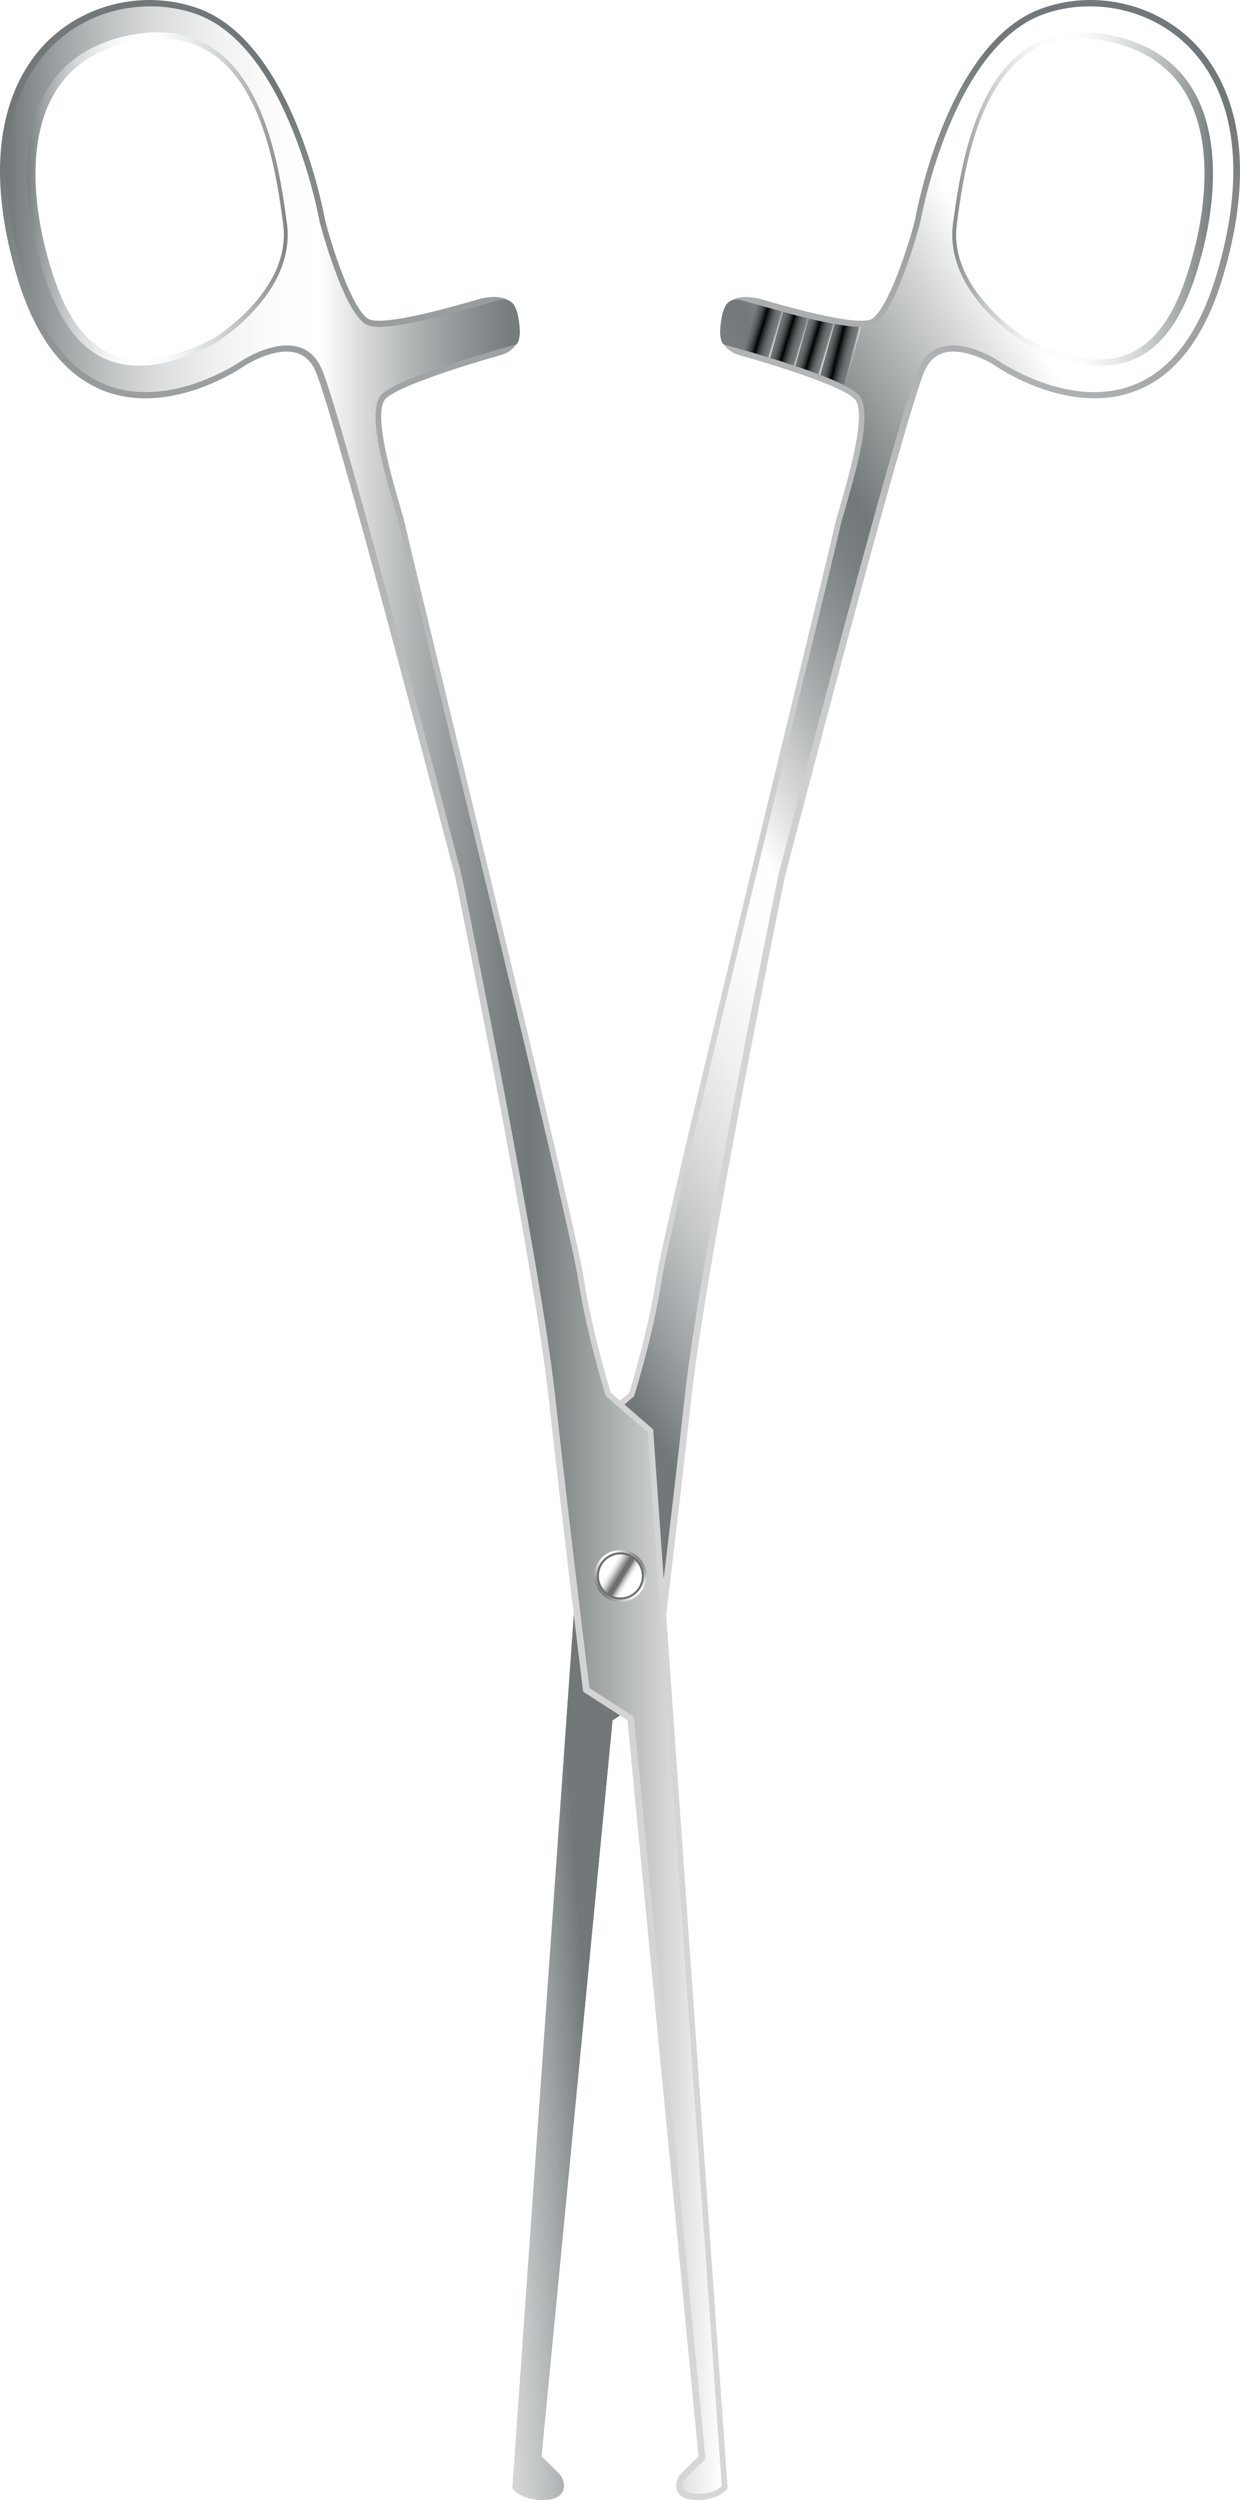 <?xml version="1.0" encoding="utf-8"?>
<!-- Generator: Adobe Illustrator 27.3.1, SVG Export Plug-In . SVG Version: 6.00 Build 0)  -->
<svg version="1.1" id="Слой_1" xmlns="http://www.w3.org/2000/svg" xmlns:xlink="http://www.w3.org/1999/xlink" x="0px" y="0px"
	 viewBox="0 0 488.9 985.03" style="enable-background:new 0 0 488.9 985.03;" xml:space="preserve">
<style type="text/css">
	.st0{fill:url(#SVGID_1_);}
	.st1{fill:url(#SVGID_00000118389846235737926290000012326590124138652823_);}
	.st2{fill:url(#SVGID_00000016045350919936852710000008824851182095488407_);}
	.st3{fill:url(#SVGID_00000090974423773553790720000013572741502904166058_);}
	.st4{fill:url(#SVGID_00000147903765161453533370000000684488470414201238_);}
	.st5{fill:#FFFFFF;}
	.st6{fill:url(#SVGID_00000034768880456095827780000002041697105565917878_);}
	.st7{fill:url(#SVGID_00000140007062169267197080000004273853834131146881_);}
	.st8{fill:#A5A9AB;}
	.st9{fill:url(#SVGID_00000139283109946230052810000014234529519430725559_);}
	.st10{fill:url(#SVGID_00000024690831456375711960000013254608699918516639_);}
	.st11{fill:url(#SVGID_00000066492891408583747760000010219080970350540706_);}
	.st12{fill:url(#SVGID_00000037657806312339170950000001728237248614690703_);}
	.st13{fill:url(#SVGID_00000079446175279137059050000008882118710675322038_);}
	.st14{fill:url(#SVGID_00000070820354727419887760000011053376637740472754_);}
	.st15{fill:url(#SVGID_00000039816325395461686260000013906817871567989675_);}
	.st16{fill:url(#SVGID_00000144317558713607219580000009714496637667437445_);}
	.st17{fill:url(#SVGID_00000007418895355048656960000010114839753843175040_);}
	.st18{fill:url(#SVGID_00000072249217431570561670000008358252367868142215_);}
	.st19{fill:url(#SVGID_00000049199210869983899610000002133172534033415315_);}
	.st20{fill:url(#SVGID_00000101067026368407293330000017167488292742854787_);}
	.st21{fill:url(#SVGID_00000183937168453111086190000009544885024068822925_);}
	.st22{fill:url(#SVGID_00000086678677076287182920000014332781798892504496_);}
	.st23{fill:url(#SVGID_00000014595103407185827870000012693309300126950291_);}
	.st24{fill:url(#SVGID_00000088826826972943711920000012612179481615077790_);}
	.st25{fill:url(#SVGID_00000172418417952799382930000014629904995800130181_);}
	.st26{fill:url(#SVGID_00000071550123906456241100000014083323233033813913_);}
	.st27{fill:url(#SVGID_00000049941234725443592000000017007408943587251592_);}
	.st28{fill:url(#SVGID_00000088092350719026767810000017791483351875367553_);}
	.st29{fill:url(#SVGID_00000090280085259471737840000001613369685737589152_);}
	.st30{fill:url(#SVGID_00000167373798267379749290000009120278584438006157_);}
	.st31{fill:url(#SVGID_00000155848763469591630390000014377484447363632770_);}
	.st32{fill:url(#SVGID_00000000914752726838960280000004808549721941847975_);}
	.st33{fill:url(#SVGID_00000047029620591760906890000014183785536149464225_);}
	.st34{fill:url(#SVGID_00000143595314409569602960000016914514072607654298_);}
	.st35{fill:url(#SVGID_00000158010320543924852890000008652499541923286170_);}
	.st36{fill:url(#SVGID_00000068646440472073028270000000224032988953735578_);}
	.st37{fill:url(#SVGID_00000062870273284460913990000012182653554305064585_);}
	.st38{fill:url(#SVGID_00000127032149938236200290000002275854505928217749_);}
	.st39{fill:url(#SVGID_00000096038937522223901100000013533951956937680025_);}
	.st40{fill:url(#SVGID_00000098918002984758853940000015439240920487742622_);}
	.st41{fill:url(#SVGID_00000058549289765345002750000010744320028335243663_);}
	.st42{fill:url(#SVGID_00000181791369344068398510000014552068799748087180_);}
	.st43{fill:url(#SVGID_00000128472420182446615690000010420679242230296716_);}
	.st44{fill:url(#SVGID_00000086662824437164901950000013261735765567007875_);}
	.st45{fill:url(#SVGID_00000157299634669945027670000009662020561250758023_);}
	.st46{fill:#6F6F6E;}
	.st47{fill:url(#SVGID_00000093891701876761934710000009544895585088177314_);}
	.st48{fill:url(#SVGID_00000156547632403965401000000014453856174896900248_);}
	.st49{fill:url(#SVGID_00000074405682559150296170000000590883154938408597_);}
	.st50{fill:url(#SVGID_00000063599523756560199710000003712727381094323863_);}
	.st51{fill:url(#SVGID_00000128472541546625646560000017565027470028325525_);}
	.st52{fill:url(#SVGID_00000000187704746067587100000017297999794513066418_);}
	.st53{fill:url(#SVGID_00000173869367442410480000000017343431515277746052_);}
	.st54{fill:url(#SVGID_00000145770241521707115000000005795168024833208469_);}
	.st55{fill:url(#SVGID_00000091736610226347161600000011924419741259366533_);}
	.st56{fill:url(#SVGID_00000109726433932951016680000013120243793643383696_);}
	.st57{fill:url(#SVGID_00000030484383459781958630000001715973685831364788_);}
	.st58{fill:url(#SVGID_00000007426062063972467650000009447348300536254393_);}
	.st59{fill:url(#SVGID_00000085214041398126746260000014024996547933509816_);}
	.st60{fill:url(#SVGID_00000044875508275069287280000012065803794211969668_);}
	.st61{fill:url(#SVGID_00000047760181086287167000000006242705609703476370_);}
	.st62{fill:url(#SVGID_00000124847715870812952670000016192777716041903009_);}
	.st63{fill:url(#SVGID_00000019678528496202508680000004756219802744261565_);}
	.st64{fill:url(#SVGID_00000165955729604506080810000015790613936317994920_);}
	.st65{fill:url(#SVGID_00000054262379041519055880000010374099206640393618_);}
	.st66{fill:url(#SVGID_00000150067640289851170370000014232602604912061330_);}
	.st67{fill:url(#SVGID_00000122681642443375562260000001761775372880380300_);}
	.st68{clip-path:url(#SVGID_00000080171822193264081190000013481490091426663614_);}
	.st69{fill:url(#SVGID_00000132080459608038144470000018179915041854357432_);}
	.st70{fill:url(#SVGID_00000097488921274814357620000013448266454306324628_);}
	.st71{fill:url(#SVGID_00000088845677230815590520000007792319471119687073_);}
	.st72{fill:url(#SVGID_00000167397093471787380490000009769529041431461298_);}
	.st73{fill:url(#SVGID_00000015328821797739629200000005564644407584906413_);}
	.st74{fill:url(#SVGID_00000120553135558079533030000011264345962379004293_);}
	.st75{fill:url(#SVGID_00000098939787017487860050000001386904044634899590_);}
	.st76{fill:none;stroke:#000000;stroke-miterlimit:10;}
	.st77{fill:url(#SVGID_00000099662054054480929880000016499015857073433770_);}
	.st78{fill:url(#SVGID_00000072241925206604184500000000557819550990037163_);}
	.st79{fill:url(#SVGID_00000091693354453878766900000008945643241295123899_);}
	.st80{fill:url(#SVGID_00000124154753053535029300000016465709198923134087_);}
	.st81{fill:url(#SVGID_00000123400562505608673590000006032811593814491308_);}
	.st82{fill:url(#SVGID_00000121972992800422220320000018166905339761823932_);}
	.st83{fill:url(#SVGID_00000097486169599984796450000017615680960147079065_);}
	.st84{fill:url(#SVGID_00000037676462689882751050000012727231050763752110_);}
	.st85{fill:url(#SVGID_00000106147699806002084960000013741331177977987737_);}
	.st86{fill:url(#SVGID_00000003784699856663546650000017874247672561349296_);}
	.st87{fill:url(#SVGID_00000122685124594596034140000001059443036083783870_);}
	.st88{fill:url(#SVGID_00000145052877897821575470000012802269106942364085_);}
	.st89{fill:url(#SVGID_00000032629355852602487340000009246680122148362140_);}
	.st90{fill:url(#SVGID_00000109732907684430013380000005271763402699972255_);}
	.st91{fill:url(#SVGID_00000080925150196149562150000002926225728563133112_);}
	.st92{fill:url(#SVGID_00000130625754060658869510000011126000351504240005_);}
	.st93{fill:#C0C1D2;}
	.st94{fill:url(#SVGID_00000017476411555460501180000015985810482668026023_);}
	.st95{fill:url(#SVGID_00000173120114614330822010000002290224874294641571_);}
	.st96{fill:none;}
	.st97{fill:url(#SVGID_00000170270142827676343660000007572332337158997135_);}
	.st98{filter:url(#Adobe_OpacityMaskFilter);}
	.st99{fill:url(#SVGID_00000107587285746401633670000006699802261717031316_);}
	
		.st100{mask:url(#SVGID_00000151509138874895473650000002728873705755394979_);fill:url(#SVGID_00000159448027889329395370000005750147682404479380_);}
	.st101{fill:url(#SVGID_00000108994209649979281520000005520082104017581496_);}
	.st102{fill:url(#SVGID_00000014599737437529088230000015987410487653472911_);}
	.st103{fill:url(#SVGID_00000020358009062529322220000013892356026990282930_);}
	.st104{fill:url(#SVGID_00000044863197578659996230000016018575685595603615_);}
	.st105{fill:url(#SVGID_00000134233400782179130210000002604473915371378842_);}
	.st106{fill:url(#SVGID_00000182490324076889763660000011478272175916794521_);}
	.st107{fill:url(#SVGID_00000008870821817245826080000013319055939464563867_);}
	.st108{fill:url(#SVGID_00000088843914370515648720000007387146619244146867_);}
	.st109{fill:url(#SVGID_00000142134527434570604710000009408229894831418030_);}
	.st110{fill:url(#SVGID_00000115498811137824962190000001756069524360704435_);}
	.st111{fill:url(#SVGID_00000109722734291247125290000000806607231276891834_);}
	.st112{fill:url(#SVGID_00000035508358780303320080000003241488141329078916_);}
	.st113{filter:url(#Adobe_OpacityMaskFilter_00000026856444218204072510000010933943975922358440_);}
	.st114{fill:url(#SVGID_00000154386905779858000660000012283225612584414353_);}
	
		.st115{mask:url(#SVGID_00000037653074179005357820000013805037980300583587_);fill:url(#SVGID_00000119805454780782494060000000503657035590828431_);}
	.st116{fill:url(#SVGID_00000084496679568075642800000001272685280575667087_);}
	.st117{filter:url(#Adobe_OpacityMaskFilter_00000080929360529606400790000008110812362372790918_);}
	.st118{fill:url(#SVGID_00000149358282310095471810000002045418695545044159_);}
	
		.st119{mask:url(#SVGID_00000060734308715997767680000015593992614476529803_);fill:url(#SVGID_00000094607892204112240690000014807475816523636107_);}
	.st120{fill:url(#SVGID_00000126315465215988537250000004653361186831541177_);}
	.st121{fill:url(#SVGID_00000074432024379079395660000006790139398821214378_);}
	.st122{filter:url(#Adobe_OpacityMaskFilter_00000021824711726929150190000005049946738183718585_);}
	.st123{fill:url(#SVGID_00000044896016085468484410000016694065895309631416_);}
	
		.st124{mask:url(#SVGID_00000175309034073536077070000015421965695681120701_);fill:url(#SVGID_00000049921363561065400830000007756934163510741137_);}
	.st125{fill:url(#SVGID_00000018926661635332173640000018413651667216203673_);}
	.st126{fill:url(#SVGID_00000181810001691492922330000014364661669311071419_);}
	.st127{fill:url(#SVGID_00000005961519521724416390000004444850980830093197_);}
	.st128{fill:url(#SVGID_00000168835476826694224470000011368752970421948593_);}
	.st129{fill:url(#SVGID_00000178887011350603319950000015478441407113882753_);}
	.st130{fill:url(#SVGID_00000103255534807104906510000016032781795900345776_);}
	.st131{fill:url(#SVGID_00000162349235883276327070000016958508649139857287_);}
	.st132{fill:url(#SVGID_00000103983506624497440220000010454193782324612764_);}
	.st133{fill:url(#SVGID_00000181807041885792145610000011204594791795450254_);}
	.st134{fill:url(#SVGID_00000061459566243576132810000015305300627741597068_);}
	.st135{fill:url(#SVGID_00000103247025477677447740000001136273830793046205_);}
	.st136{fill:url(#SVGID_00000080912233217138387860000002214564203446005145_);}
	.st137{fill:url(#SVGID_00000054245904158819415520000014509825993116671679_);}
	.st138{fill:url(#SVGID_00000142858156728480132620000015934950407110119094_);}
	.st139{fill:url(#SVGID_00000065069710806194599330000010708919978370170779_);}
	.st140{fill:url(#SVGID_00000066500829588314525680000013211231030749141172_);}
	.st141{fill:url(#SVGID_00000039128637409288030960000010958334495972265399_);}
	.st142{fill:url(#SVGID_00000016055030473788074170000017094450416119277749_);}
	.st143{fill:url(#SVGID_00000057109256975484413800000005657387530860823714_);}
	.st144{fill:url(#SVGID_00000093896924339787063750000012903140656381215382_);}
	.st145{fill:url(#SVGID_00000013150536041434111440000007700700158736310181_);}
	.st146{fill:url(#SVGID_00000023277839619630597640000012285936562505154462_);}
	.st147{fill:url(#SVGID_00000079474087960683464330000000253706615257889454_);}
	.st148{fill:url(#SVGID_00000071529654198680677630000000561302788301601699_);}
	.st149{fill:url(#SVGID_00000151509459585931359360000000847661860973724033_);}
	.st150{fill:url(#SVGID_00000140735340490559885480000013260015579874818728_);}
	.st151{fill:url(#SVGID_00000182492920509438465690000008661059935715736493_);}
	.st152{fill:url(#SVGID_00000127748431226956463460000012867343572975562636_);}
	.st153{fill:url(#SVGID_00000127724495976458692180000004579707737848872353_);}
	.st154{fill:url(#SVGID_00000039123318331475832120000003689453587826557582_);}
	.st155{fill:url(#SVGID_00000140715524218147559800000011228372333194631307_);}
	.st156{fill:url(#SVGID_00000075130070192445643020000003090207393636929212_);}
	.st157{fill:url(#SVGID_00000125585909531076893940000018286678024006908052_);}
	.st158{fill:url(#SVGID_00000124866948405866124650000017145209466819188609_);}
	.st159{fill:url(#SVGID_00000056429745756595138640000001337091331663779728_);}
	.st160{fill:url(#SVGID_00000139277670321706626200000013049103086305360570_);}
	.st161{fill:url(#SVGID_00000072242245307261202060000000954117876608118706_);}
	.st162{fill:url(#SVGID_00000160889511631191631270000014785022691664982156_);}
	.st163{fill:url(#SVGID_00000008838028215059182120000000953700384323113370_);}
	.st164{fill:url(#SVGID_00000121247043276909039960000005955233909286992566_);}
	.st165{fill:url(#SVGID_00000119111001465483876550000016006357736494902692_);}
	.st166{fill:url(#SVGID_00000062905930347779555190000002516458666642674598_);}
	.st167{fill:url(#SVGID_00000177478729327871997950000004597270771338540175_);}
	.st168{fill:url(#SVGID_00000054952468196915511920000004543548823796595388_);}
	.st169{fill:url(#SVGID_00000108994889303350277250000012428083324677644217_);}
	.st170{fill:url(#SVGID_00000115486915862029011440000013511213867394074532_);}
	.st171{fill:url(#SVGID_00000116216775651793291430000013389142410550505905_);}
	.st172{fill:url(#SVGID_00000021808137220029916690000012184784642949626010_);}
	.st173{fill:url(#SVGID_00000029767161932494007100000002418475158745531822_);}
	.st174{fill:url(#SVGID_00000106126756683625250820000007834086777550081211_);}
	.st175{fill:url(#SVGID_00000004522415492127735030000004541513668524130706_);}
	.st176{fill:url(#SVGID_00000005988903278676993340000013419598233199321279_);}
	.st177{fill:url(#SVGID_00000038395038911823355790000018271806095262688144_);}
	.st178{fill:url(#SVGID_00000010303436764954560270000006748727679706514346_);}
	.st179{fill:url(#SVGID_00000026869507737022708840000013593277713113510018_);}
	.st180{fill:url(#SVGID_00000141453739834735061570000006181683065905004700_);}
	.st181{fill:url(#SVGID_00000065058633441606579580000009913083847501817502_);}
	.st182{fill:url(#SVGID_00000088093596192937122530000009103142227178674818_);}
	.st183{fill:url(#SVGID_00000081626365072833437070000003377224381918977975_);}
	.st184{fill:url(#SVGID_00000133496684345964022950000003798814730329413510_);}
	.st185{fill:url(#SVGID_00000075854865858698394290000015159188844510805386_);}
	.st186{fill:url(#SVGID_00000110444266150898294270000002846847280796982180_);}
	.st187{fill:url(#SVGID_00000159455811136870533090000015353588718107889321_);}
	.st188{fill:url(#SVGID_00000136378530016913014020000004308236574503216771_);}
	.st189{fill:url(#SVGID_00000129910296474939379320000002217166719655255684_);}
	.st190{fill:url(#SVGID_00000065049057725414286830000008057344867094699651_);}
	.st191{fill:url(#SVGID_00000074427888544941381570000008663742953040230018_);}
	.st192{fill:url(#SVGID_00000166672404800619947630000005938078698437946279_);}
	.st193{fill:url(#SVGID_00000182496888190078763730000011919260790423892626_);}
	.st194{fill:url(#SVGID_00000064356308927550691980000006751868085608014520_);}
	.st195{fill:url(#SVGID_00000110468184663374693960000007266910977582327727_);}
	.st196{fill:url(#SVGID_00000165199237670990334330000015741975990347295633_);}
	.st197{fill:url(#SVGID_00000136393021643015263980000017714752301767641761_);}
	.st198{fill:url(#SVGID_00000007404403573733917980000001956912474702180253_);}
	.st199{fill:url(#SVGID_00000098913707037961065680000005103633115231496110_);}
	.st200{fill:url(#SVGID_00000073684344208762404230000009134528312885274263_);}
	.st201{fill:url(#SVGID_00000151530437368199866410000012506993623778910644_);}
	.st202{fill:url(#SVGID_00000156577591253288505800000005629711765681058493_);}
	.st203{clip-path:url(#SVGID_00000083810920540491260710000005367438854920969347_);}
	.st204{fill:url(#SVGID_00000015348096872467743390000015036055485737979313_);}
	.st205{fill:url(#SVGID_00000069355738797261285500000009882714250669377670_);}
	.st206{fill:url(#SVGID_00000103971954503874515050000007157532557324145812_);}
	.st207{fill:url(#SVGID_00000118387262982909363620000014400605962981435528_);}
	.st208{fill:url(#SVGID_00000173159989030162077860000007302164101449958816_);}
	.st209{fill:url(#SVGID_00000183931849096238940440000016928491511461633966_);}
	.st210{fill:url(#SVGID_00000179642793371038179490000018046354275719231377_);}
	.st211{fill:url(#SVGID_00000117655357286185826160000007300848030946272646_);}
	.st212{fill:url(#SVGID_00000061469452968019088730000012408687199062270368_);}
	.st213{fill:url(#SVGID_00000172434844051015817640000004311965484433562250_);}
	.st214{fill:url(#SVGID_00000116232960392493736900000006056147018434763394_);}
	.st215{fill:url(#SVGID_00000054949087562150150620000001140118007998364292_);}
	.st216{fill:url(#SVGID_00000005235045065538852220000001047374891664039054_);}
	.st217{fill:url(#SVGID_00000152254332946991646850000011822268931284939142_);}
	.st218{fill:url(#SVGID_00000055694277943987456310000015971809150133196173_);}
	.st219{fill:url(#SVGID_00000035494137537066735550000017472017633833192364_);}
	.st220{fill:url(#SVGID_00000145040025012642687700000009504884801379909548_);}
	.st221{fill:url(#SVGID_00000072964069387153895560000010413005602467834783_);}
	.st222{fill:url(#SVGID_00000163782063232845381760000007818169779347723690_);}
	.st223{fill:url(#SVGID_00000068635247898211520380000000630177630172960950_);}
	.st224{fill:url(#SVGID_00000106143658174216093870000009366635133854573965_);}
	.st225{fill:url(#SVGID_00000090280039747766590100000011742783953088260996_);}
	.st226{fill:url(#SVGID_00000019643329898396768570000008051034321490295218_);}
	.st227{fill:url(#SVGID_00000020397206679351984730000009132285690095617937_);}
	.st228{fill:url(#SVGID_00000082365512651931908330000007857018965643053986_);}
	.st229{fill:url(#SVGID_00000079470022467409379620000002182816467217113530_);}
	.st230{fill:url(#SVGID_00000092422163168584223920000007572333772104720309_);}
	.st231{fill:url(#SVGID_00000093868846687923728960000017774962285542885514_);}
	.st232{fill:url(#SVGID_00000092436369587257215520000012210298074782269836_);}
	.st233{fill:url(#SVGID_00000096781688838217145420000007543562767701219727_);}
	.st234{fill:url(#SVGID_00000126300753049527519770000003428966833409054108_);}
	.st235{fill:url(#SVGID_00000047739926639644120220000007016782057313222551_);}
	.st236{fill:url(#SVGID_00000149377422156629245720000000868499701054413195_);}
	.st237{fill:url(#SVGID_00000036961253218571913760000001681195788272694694_);}
	.st238{fill:url(#SVGID_00000129919113945342209110000017170264740354969741_);}
	.st239{fill:url(#SVGID_00000124122333004259771770000008636100544358063788_);}
	.st240{fill:url(#SVGID_00000062884742848271951370000013688961064457190035_);}
	.st241{fill:url(#SVGID_00000178200671644058941920000014896690875980343975_);}
	.st242{fill:url(#SVGID_00000026142661048262531240000000736908234244913596_);}
	.st243{fill:url(#SVGID_00000062151007498256616520000006205781645223125151_);}
	.st244{fill:url(#SVGID_00000133497043441363133220000016565030561940684162_);}
	.st245{fill:url(#SVGID_00000127755552917598165280000002379650180811613610_);}
	.st246{fill:url(#SVGID_00000052099962264897448100000014157826373522391687_);}
	.st247{fill:url(#SVGID_00000180353049814281272660000002677068361163520411_);}
	.st248{fill:url(#SVGID_00000048480569272331441450000001137823399222624408_);}
	.st249{fill:url(#SVGID_00000183247015271203926350000012607816277150876845_);}
	.st250{fill:url(#SVGID_00000183970543782446790180000015723997511940771769_);}
	.st251{fill:url(#SVGID_00000090294607176133377360000006130143370509375670_);}
	.st252{fill:url(#SVGID_00000044168040616228185700000011460607686862140823_);}
	.st253{fill:url(#SVGID_00000117640852946577090440000006498377365797790378_);}
	.st254{fill:url(#SVGID_00000061451842821074024820000010344373134287200698_);}
	.st255{fill:url(#SVGID_00000038389864726411798610000007069269411567259835_);}
	.st256{fill:url(#SVGID_00000075873241894472352420000012384926237765141923_);}
	.st257{fill:url(#SVGID_00000181806099360007456100000009494446612127578278_);}
	.st258{fill:url(#SVGID_00000127033535157619888890000014092304691318274221_);}
	.st259{fill:url(#SVGID_00000005227200828678450320000014651597611015866802_);}
	.st260{fill:url(#SVGID_00000114047180815808595740000004642516907790207934_);}
	.st261{fill:url(#SVGID_00000027569522462025775110000009346953624473014707_);}
	.st262{fill:url(#SVGID_00000059310437244592702490000005934473561027571336_);}
	.st263{fill:url(#SVGID_00000181060856449584425680000004832596505592259472_);}
	.st264{fill:url(#SVGID_00000122685317641458527760000016099427643987247253_);}
	.st265{fill:url(#SVGID_00000088119409322187741410000002665857542750471093_);}
	.st266{fill:url(#SVGID_00000007430576569438291730000001241078151375886742_);}
	.st267{fill:url(#SVGID_00000049221105526888131090000016454953690423876241_);}
	.st268{fill:url(#SVGID_00000176739728125577883950000017481782274153238668_);}
	.st269{fill:url(#SVGID_00000044148265093386106640000001054297004388971671_);}
	.st270{fill:url(#SVGID_00000061453466686684755830000001832298913701959567_);}
	.st271{fill:url(#SVGID_00000161614866161983425450000000261917465648959154_);}
	.st272{fill:url(#SVGID_00000083777276330429719590000016825483644562122427_);}
	.st273{fill:url(#SVGID_00000034048749936266687810000010965813068155950519_);}
	.st274{fill:url(#SVGID_00000026150257812201982780000003006923007488281495_);}
	.st275{fill:url(#SVGID_00000106122617572249069020000017664700273274336140_);}
	.st276{fill:url(#SVGID_00000008130992590424745710000000514602525583441854_);}
	.st277{fill:url(#SVGID_00000135667991423863167630000000643320908554971777_);}
	.st278{fill:url(#SVGID_00000099661097227152541050000016586001055034241721_);}
	.st279{fill:url(#SVGID_00000083798834611090925280000008490775125497476780_);}
	.st280{fill:url(#SVGID_00000024707420094578614360000001299654193921062048_);}
	.st281{fill:url(#SVGID_00000129920633789552853680000017784371268726025887_);}
	.st282{fill:url(#SVGID_00000122692955741922568960000003093594107456473237_);}
	.st283{fill:url(#SVGID_00000068660128260308600350000006932413702803643018_);}
	.st284{fill:url(#SVGID_00000090265652178563366590000008957526322673515933_);}
	.st285{fill:url(#SVGID_00000052072337842799074370000004965833578355057553_);}
	.st286{fill:url(#SVGID_00000173851888899485255250000002008965331637656470_);}
	.st287{fill:url(#SVGID_00000102519175626070601610000008857683497568116100_);}
	.st288{fill:url(#SVGID_00000016046113271830389310000003463434924029020859_);}
	.st289{fill:url(#SVGID_00000088822147818547015960000013655833708301913510_);}
	.st290{fill:url(#SVGID_00000050626713303859173300000006286571880088341644_);}
	.st291{fill:url(#SVGID_00000103259913674155233590000014157424795532721838_);}
	.st292{fill:url(#SVGID_00000181799286829115963200000002661090861250870195_);}
	.st293{fill:url(#SVGID_00000145754619523845342570000009677581686813506995_);}
	.st294{fill:url(#SVGID_00000142891159681866131010000014587221939916262574_);}
	.st295{fill:url(#SVGID_00000068673907982596400020000011360833718601678482_);}
	.st296{clip-path:url(#SVGID_00000106859712103513317200000011504933660791135641_);}
	.st297{fill:url(#SVGID_00000010994624561765833910000006949568867537944727_);}
	.st298{fill:url(#SVGID_00000068645261604908000760000006043216531914431134_);}
	.st299{fill:url(#SVGID_00000013884000927514297000000017157637454463347594_);}
	.st300{fill:url(#SVGID_00000107589964740355070730000004923604444154043833_);}
	.st301{fill:url(#SVGID_00000133508044238529219450000018439659663145137069_);}
	.st302{fill:url(#SVGID_00000022561410599722016910000001873091919185568933_);}
	.st303{fill:url(#SVGID_00000114049355598447020050000002540508719781133965_);}
	.st304{fill:url(#SVGID_00000052824448836626830910000004005619321283127475_);}
	.st305{fill:url(#SVGID_00000101095690514407949280000002888304468594178462_);}
	.st306{fill:url(#SVGID_00000105386067281710356260000014726500533281683866_);}
	.st307{fill:url(#SVGID_00000075129094068000440360000003804157097285187755_);}
	.st308{fill:url(#SVGID_00000114768139314190110970000016213529102870242697_);}
	.st309{fill:url(#SVGID_00000127739913829770569940000003063468523189728425_);}
	.st310{fill:url(#SVGID_00000071524599428718477720000004048441435989990282_);}
	.st311{fill:url(#SVGID_00000026164073568969449080000007850465296048053911_);}
	.st312{fill:url(#SVGID_00000144327814277875024420000000691169932290588329_);}
	.st313{fill:url(#SVGID_00000008846427857875095360000008090309742227068810_);}
	.st314{fill:url(#SVGID_00000180337484866091360990000005325429636281152703_);}
	.st315{fill:url(#SVGID_00000176022632993191551980000016818383735925811391_);}
	.st316{fill:url(#SVGID_00000070097431066344996110000004160484781839007648_);}
	.st317{fill:url(#SVGID_00000039836191609258665650000007567209656338223243_);}
	.st318{fill:url(#SVGID_00000007429390001500026030000007485575258038666671_);}
	.st319{fill:url(#SVGID_00000093173558207269440430000001196398802417902004_);}
	.st320{fill:url(#SVGID_00000156580260733950935360000001487655951112374711_);}
	.st321{fill:url(#SVGID_00000016046311869853058340000007843540578259297434_);}
	.st322{fill:url(#SVGID_00000128484479663548041560000015669103320763191702_);}
	.st323{fill:url(#SVGID_00000033371238567823724610000006892899945544917657_);}
	.st324{fill:url(#SVGID_00000160903587747842469580000003676632921941633682_);}
	.st325{fill:url(#SVGID_00000168089134773101998280000017908631770638673041_);}
	.st326{fill:url(#SVGID_00000019670181568178835710000001400186520097473186_);}
	.st327{fill:url(#SVGID_00000098928993867676764410000003408630582311809687_);}
	.st328{fill:url(#SVGID_00000095312065346873281400000003720856387972010924_);}
	.st329{fill:url(#SVGID_00000080891003678759763750000017158526303098357694_);}
	.st330{fill:url(#SVGID_00000162313130330109226150000002552317491919414719_);}
	.st331{fill:url(#SVGID_00000064314086987123146900000010055331766198043045_);}
	.st332{fill:url(#SVGID_00000008844688812307926270000003054695878364004486_);}
	.st333{fill:url(#SVGID_00000136411707841555452370000003989086110307698070_);}
	.st334{fill:url(#SVGID_00000041289988086408469880000002967872450409684371_);}
	.st335{fill:url(#SVGID_00000170980651151422559090000010211877121487880881_);}
	.st336{fill:url(#SVGID_00000097500513495520967680000007319240536318670749_);}
	.st337{fill:url(#SVGID_00000021114638788913865620000017273380394374458534_);}
	.st338{fill:url(#SVGID_00000087414323011961191540000012710389267685146279_);}
	.st339{fill:url(#SVGID_00000118374162138668230280000003709218304373630117_);}
	.st340{fill:url(#SVGID_00000070111665324648287270000004487023459603897009_);}
	.st341{fill:url(#SVGID_00000072971935021880957980000012501857086349349034_);}
	.st342{fill:url(#SVGID_00000105414010573855533050000010912635836948576937_);}
	.st343{fill:url(#SVGID_00000036253187009530051110000010283995280566482077_);}
	.st344{fill:url(#SVGID_00000119839026565529549780000001157660936605009830_);}
	.st345{fill:url(#SVGID_00000180325617404815143790000013954012620515504300_);}
	.st346{fill:url(#SVGID_00000120523873722348615840000012724141062176075703_);}
	.st347{fill:url(#SVGID_00000178190055694357889200000015123099617055540641_);}
	.st348{fill:url(#SVGID_00000031922507094310992320000000776233715579100032_);}
	.st349{fill:url(#SVGID_00000064348012442031964620000015810460010596738460_);}
	.st350{fill:url(#SVGID_00000059305755634616834230000000312649902869638809_);}
	.st351{fill:url(#SVGID_00000134213343164334502860000015866739779818770828_);}
	.st352{fill:url(#SVGID_00000054249302910444885230000004825753993357822336_);}
	.st353{fill:url(#SVGID_00000157265975022228230100000003210740996179443864_);}
	.st354{fill:url(#SVGID_00000025424055006981315660000005955052721923254423_);}
	.st355{fill:url(#SVGID_00000042737458021202226160000006045156444891430333_);}
	.st356{fill:url(#SVGID_00000077325368437685878020000014024433565250497671_);}
	.st357{fill:url(#SVGID_00000100364074634229651170000017413910148788867987_);}
	.st358{fill:url(#SVGID_00000075153106140387812840000002839946631043079845_);}
	.st359{fill:url(#SVGID_00000014603111770534552940000007068573911326570664_);}
	.st360{fill:url(#SVGID_00000013153169368581782920000015454192637166529423_);}
	.st361{fill:url(#SVGID_00000056404324927244771620000013311059868513263769_);}
	.st362{fill:url(#SVGID_00000130610698758342209860000005571058609499872649_);}
	.st363{fill:url(#SVGID_00000165227760816694846250000009651944720684961945_);}
	.st364{fill:url(#SVGID_00000024702635079329273880000005408704669202086297_);}
	.st365{fill:url(#SVGID_00000113341625475550737930000004608132491812848795_);}
	.st366{fill:url(#SVGID_00000172425748214758714020000015278163242599990665_);}
	.st367{fill:url(#SVGID_00000019635723073449384250000008237228062017300649_);}
	.st368{fill:url(#SVGID_00000150095927805297182560000000537351189610425226_);}
	.st369{fill:url(#SVGID_00000155126977103858337980000015426353348341772447_);}
	.st370{fill:url(#SVGID_00000122000446611869310390000002401014838048658597_);}
	.st371{fill:url(#SVGID_00000132782376298220864200000016699255742467215793_);}
	.st372{fill:url(#SVGID_00000047777470287308060250000000706526082866710973_);}
	.st373{fill:url(#SVGID_00000113310679515284602600000011157736740084869275_);}
	.st374{fill:url(#SVGID_00000034079458699671509540000017816926223209213829_);}
	.st375{fill:url(#SVGID_00000005987372382482684120000006555315935102910092_);}
	.st376{fill:url(#SVGID_00000060741346774922794870000009120418558329545133_);}
	.st377{fill:url(#SVGID_00000050635089836808032540000017443887802993939635_);}
	.st378{fill:url(#SVGID_00000146495633965646830840000017136872514145149080_);}
	.st379{fill:url(#SVGID_00000134210396504250287010000017641683883482148493_);}
	.st380{fill:url(#SVGID_00000111903621076797449300000003316570589674438789_);}
	.st381{fill:url(#SVGID_00000162337918389485292190000014556871927514263710_);}
	.st382{fill:url(#SVGID_00000000940569871897061000000012121611181917058718_);}
	.st383{fill:url(#SVGID_00000138552930586275667500000018338022151767248278_);}
	.st384{fill:url(#SVGID_00000060004756743734462870000006134160125482659985_);}
	.st385{fill:url(#SVGID_00000034773460521676076290000013635209462683027387_);}
	.st386{fill:url(#SVGID_00000044857221235474180670000014879469218166042524_);}
	.st387{fill:url(#SVGID_00000163050573544969050680000017404545914272732574_);}
	.st388{fill:url(#SVGID_00000073693029733963254970000007434486792687694490_);}
	.st389{fill:url(#SVGID_00000021097432027300475820000004181338688737070751_);}
	.st390{fill:url(#SVGID_00000153686561529098828200000007879319410817959809_);}
	.st391{fill:url(#SVGID_00000137133963826471549310000004982964457836065424_);}
	.st392{fill:url(#SVGID_00000066474390565588168180000000629143230905071534_);}
	.st393{fill:url(#SVGID_00000055687841617410089040000011156376708296518016_);}
	.st394{fill:url(#SVGID_00000155859372879582790860000016043582418030958742_);}
	.st395{fill:url(#SVGID_00000123400746856921631650000011690753795061973376_);}
	.st396{fill:url(#SVGID_00000006692661822945012450000002161618149914206604_);}
	.st397{fill:url(#SVGID_00000132766529589247582870000016883382249816241835_);}
	.st398{fill:url(#SVGID_00000080195101348677646950000017745103328988104073_);}
	.st399{clip-path:url(#SVGID_00000093158773877745112120000015835927940851636129_);}
	.st400{fill:url(#SVGID_00000120539775216133079600000011697449882085958845_);}
	.st401{fill:url(#SVGID_00000063622048816646349760000010015783163202074303_);}
	.st402{fill:url(#SVGID_00000095317845796707799190000005631732232754332344_);}
	.st403{fill:url(#SVGID_00000106113985600672814250000012749000338054063517_);}
	.st404{fill:url(#SVGID_00000116926988805315423890000005385737301204692403_);}
	.st405{fill:url(#SVGID_00000174573869689775582210000004913338896027231635_);}
	.st406{fill:url(#SVGID_00000129196801524961916340000006615704656457189810_);}
	.st407{fill:url(#SVGID_00000062878868604378556260000004180846419559279292_);}
	.st408{fill:url(#SVGID_00000115491525822593865010000008539728188681976239_);}
	.st409{fill:url(#SVGID_00000142897834045730985130000011165887697954831520_);}
	.st410{fill:url(#SVGID_00000003071729629148603470000003623433661906222733_);}
	.st411{fill:url(#SVGID_00000131325395948466796760000003864985421610654655_);}
	.st412{fill:url(#SVGID_00000126312183824853279110000014148619005989431940_);}
	.st413{fill:url(#SVGID_00000166666130988888238710000000548375828713320322_);}
	.st414{fill:url(#SVGID_00000114038795495195692750000005119343002655685761_);}
	.st415{fill:url(#SVGID_00000005955459022346047410000003765357873358076293_);}
	.st416{fill:url(#SVGID_00000123441876783371472690000000081625483228845484_);}
	.st417{fill:url(#SVGID_00000027595106731284648970000013667792119239751595_);}
	.st418{fill:url(#SVGID_00000079453490885006006980000008138812510064673683_);}
	.st419{fill:url(#SVGID_00000150065693362450030200000001377630755900418482_);}
	.st420{fill:url(#SVGID_00000052807851218348432300000012246212729843794619_);}
	.st421{fill:url(#SVGID_00000138574624780441301130000014023677357448670369_);}
	.st422{fill:url(#SVGID_00000101087162096072319740000004223324744304355511_);}
	.st423{fill:url(#SVGID_00000181806189358205775400000003539363784582986139_);}
	.st424{fill:url(#SVGID_00000049927811980935777220000001215317244239590323_);}
	.st425{fill:url(#SVGID_00000040557129866068007610000012099834742658539655_);}
	.st426{fill:url(#SVGID_00000028321294757693499810000014298597976955425953_);}
	.st427{fill:url(#SVGID_00000119085442361210163910000013604112609846835097_);}
	.st428{fill:url(#SVGID_00000003084192591932785720000010906629376324044697_);}
	.st429{fill:url(#SVGID_00000012465018339052664330000015956885696072682402_);}
	.st430{fill:url(#SVGID_00000179615675374892333590000014221995718017593019_);}
	.st431{fill:url(#SVGID_00000020396088730520420630000007376914976260153993_);}
	.st432{fill:url(#SVGID_00000103265137185960002900000006128598762341984924_);}
	.st433{fill:url(#SVGID_00000063626573871753925640000002682230100135685806_);}
	.st434{fill:url(#SVGID_00000029723952041067951780000018305312158993112992_);}
	.st435{fill:url(#SVGID_00000000923296767807169190000016386639227842835116_);}
	.st436{fill:url(#SVGID_00000080203319416166050750000010190905453988502932_);}
	.st437{fill:url(#SVGID_00000082336742269046973730000008469060345367661468_);}
	.st438{fill:url(#SVGID_00000094614203612202073920000012117586206092529579_);}
	.st439{fill:url(#SVGID_00000099621254103454063840000009769273769604599983_);}
	.st440{fill:url(#SVGID_00000030457553487463314790000010607139228922686654_);}
	.st441{fill:url(#SVGID_00000177463946418330758230000005172766687892332724_);}
	.st442{fill:url(#SVGID_00000031903347857649694430000012616646280360424630_);}
	.st443{fill:url(#SVGID_00000164510015737677485480000009829636758259751335_);}
	.st444{fill:url(#SVGID_00000153685810160112135310000009715960586192817545_);}
	.st445{fill:url(#SVGID_00000066494478694615861810000015832774372708575372_);}
	.st446{fill:url(#SVGID_00000060725356431469033460000010930138920925648829_);}
	.st447{fill:url(#SVGID_00000174574885037580815040000004414505563327456144_);}
	.st448{fill:url(#SVGID_00000045596703666622752350000008831220538259469215_);}
	.st449{fill:url(#SVGID_00000026842235130908399880000002784331561068428193_);}
	.st450{fill:url(#SVGID_00000013871231880454216530000015244009431094821028_);}
	.st451{fill:url(#SVGID_00000026156380936439290780000010943069815037658755_);}
	.st452{fill:url(#SVGID_00000059988950919923403200000009995122394152047745_);}
	.st453{fill:url(#SVGID_00000044866960283669414010000010328487555524584849_);}
	.st454{fill:url(#SVGID_00000063634438352376057270000012089279011200230020_);}
	.st455{fill:url(#SVGID_00000038379360708628239770000018402624607725435052_);}
	.st456{fill:url(#SVGID_00000078736929072039288650000007613313778821556105_);}
	.st457{fill:url(#SVGID_00000087372527424521179200000015439961481991815599_);}
	.st458{fill:url(#SVGID_00000147916935577587210830000010998661985863858069_);}
	.st459{fill:url(#SVGID_00000150080849197872861470000006670370864686876839_);}
	.st460{fill:url(#SVGID_00000052811999346770086980000014466598432516603798_);}
	.st461{fill:url(#SVGID_00000081617956110575939640000003498413251497028235_);}
	.st462{fill:#312782;}
	.st463{fill:#201954;}
	.st464{fill:url(#SVGID_00000143619071302173416170000012008818653101324946_);}
	.st465{fill:url(#SVGID_00000157283559817325135050000018156973349697187472_);}
	.st466{fill:url(#SVGID_00000041278314777495161140000014963096027583958415_);}
	.st467{fill:url(#SVGID_00000069370329845281052940000017019153569482147751_);}
	.st468{fill:url(#SVGID_00000157276297211247075220000018256832541076591758_);}
	.st469{fill:url(#SVGID_00000062912196023235414910000004589881739019373205_);}
	.st470{fill:url(#SVGID_00000073688590280417340590000018434842299041110147_);}
	.st471{fill:url(#SVGID_00000102514370620573646980000012330977922703113888_);}
	.st472{fill:url(#SVGID_00000129903201883484474030000013031371362340812416_);}
	.st473{fill:url(#SVGID_00000138534887274322832670000006684898307827083942_);}
	.st474{fill:url(#SVGID_00000098911625672568744540000002902247764230847154_);}
	.st475{fill:#1D1D1B;}
	.st476{fill:url(#SVGID_00000054256902573291758700000005524716342190862000_);}
	.st477{fill:url(#SVGID_00000127750088124330536230000009748617375158840448_);}
	.st478{fill:url(#SVGID_00000116228248062201361980000005620275237057587886_);}
	.st479{fill:url(#SVGID_00000060712073866048955240000011732036776302552494_);}
	.st480{fill:url(#SVGID_00000118364045205793535750000010626357520244630156_);}
	.st481{fill:url(#SVGID_00000132803855258357408210000001603016042520318627_);}
	.st482{fill:url(#SVGID_00000033335393189287795410000014460482892976538008_);}
	.st483{fill:url(#SVGID_00000111909890780848936000000015297337294340092315_);}
	.st484{fill:url(#SVGID_00000102530434362262905360000018014820014544267686_);}
	.st485{fill:url(#SVGID_00000148653265775345602730000012380609163012808629_);}
	.st486{opacity:0.53;fill:url(#SVGID_00000031190744777567523920000005002064093219726993_);}
	.st487{fill:url(#SVGID_00000086651066648114726210000007355387685457894784_);}
	.st488{fill:url(#SVGID_00000163766452057752577210000008408942009648135320_);}
	.st489{fill:url(#SVGID_00000147179720825251795270000002916860929295754429_);}
	.st490{fill:url(#SVGID_00000016037558867938164920000009438995586100951712_);}
	.st491{fill:url(#SVGID_00000021798954028380090260000005235655795907948186_);}
	.st492{fill:url(#SVGID_00000172412149412233147390000002974000728446764682_);}
	.st493{fill:url(#SVGID_00000180358772599512981740000017628164218934939316_);}
	.st494{fill:url(#SVGID_00000168818270964517816020000009556396701108471716_);}
	.st495{fill:url(#SVGID_00000083806341378261827260000013019926911358885764_);}
	.st496{fill:url(#SVGID_00000049183329158198562420000017007447185626966169_);}
	.st497{fill:url(#SVGID_00000098927330656096407260000016742792074108058546_);}
	.st498{fill:url(#SVGID_00000126293099052886576150000017075542269258767786_);}
	.st499{fill:url(#SVGID_00000151522834448019829990000006519029702560098211_);}
	.st500{fill:url(#SVGID_00000093163962989874275030000006517944221745194929_);}
	.st501{fill:url(#SVGID_00000137106343131814616260000011634764990944631727_);}
	.st502{fill:url(#SVGID_00000029735883697931744320000018412608953891258241_);}
	.st503{fill:url(#SVGID_00000002354020171158756470000010755911110474988468_);}
	.st504{fill:url(#SVGID_00000126292581374661695580000000609933467467503248_);}
	.st505{fill:url(#SVGID_00000075871325439482473880000006320753580887993994_);}
	.st506{fill:url(#SVGID_00000127005406825111291270000012592605085726462646_);}
	.st507{fill:url(#SVGID_00000036954592639468000980000015278799114561092531_);}
	.st508{fill:url(#SVGID_00000135653199258735511600000002981034200304631706_);}
	.st509{fill:url(#SVGID_00000121252071243679787660000011616181027872855476_);}
	.st510{fill:url(#SVGID_00000164471762305224515150000005088429561260918958_);}
	.st511{fill:url(#SVGID_00000005970996029243342270000010102516867359411391_);}
	.st512{fill:url(#SVGID_00000080165177939916738970000002662491912753699484_);}
	.st513{fill:url(#SVGID_00000120522059414363231090000000000904894091078315_);}
	.st514{fill:url(#SVGID_00000149347389948286739700000003019716342223244934_);}
	.st515{fill:url(#SVGID_00000028315580055079506780000018172377298456404365_);}
	.st516{fill:url(#SVGID_00000110431287777692140540000007899140528451894409_);}
	.st517{fill:url(#SVGID_00000030459431264604103650000001123155578806484901_);}
	.st518{fill:url(#SVGID_00000035504763025784323600000014239440019607784340_);}
	.st519{fill:url(#SVGID_00000040533800673030102150000004607403482148762029_);}
	.st520{fill:url(#SVGID_00000116192981755984635410000000450152811346254482_);}
	.st521{fill:url(#SVGID_00000085931985055704644190000010870152750122352257_);}
	.st522{fill:url(#SVGID_00000069383869751961729680000004398076800532516253_);}
	.st523{fill:url(#SVGID_00000023241689593070842710000001404878235533104292_);}
	.st524{fill:url(#SVGID_00000038387209378684799790000011574205390426043529_);}
	.st525{fill:url(#SVGID_00000063605823189696867860000010834833686242408376_);}
	.st526{fill:url(#SVGID_00000053522912825166546430000000699073725616482483_);}
	.st527{fill:url(#SVGID_00000183943632914099543410000017047657661952970934_);}
	.st528{fill:url(#SVGID_00000116229197557587443130000016718510187919871415_);}
	.st529{fill:url(#SVGID_00000085237440952463082820000014272823495324921511_);}
	.st530{fill:url(#SVGID_00000029741425715778765790000012347090267833635504_);}
	.st531{fill:url(#SVGID_00000158023094660816460090000006517070545929677237_);}
	.st532{fill:url(#SVGID_00000002373069961028676920000012237946970907915399_);}
	.st533{fill:url(#SVGID_00000088830458274018675680000010141975704285210520_);}
	.st534{fill:url(#SVGID_00000082363152557814256550000015648439107419873725_);}
	.st535{fill:url(#SVGID_00000083782360924926998090000003501127326780387233_);}
	.st536{fill:url(#SVGID_00000004536441743734327500000007038292034644257725_);}
	.st537{fill:url(#SVGID_00000150788559242556982240000012108590000600910472_);}
	.st538{fill:url(#SVGID_00000008829241642728259640000005984212419141523610_);}
	.st539{fill:url(#SVGID_00000037662957706039889020000007738109136170617486_);}
	.st540{fill:url(#SVGID_00000154390956223793431030000013537380905584756111_);}
	.st541{fill:url(#SVGID_00000018233620757182334420000007234002001989277072_);}
	.st542{fill:url(#SVGID_00000182530249603045600370000016252891478940254340_);}
	.st543{fill:url(#SVGID_00000161609338936807360260000008386885544028226437_);}
	.st544{fill:url(#SVGID_00000150795556230157004000000001305628273493005969_);}
	.st545{fill:url(#SVGID_00000126316195597514040360000010296615419712044462_);}
	.st546{fill:url(#SVGID_00000013180721470526701220000005823091838582848648_);}
	.st547{fill:url(#SVGID_00000138543001353131694940000002002710935816708002_);}
	.st548{fill:url(#SVGID_00000052071586435419468400000010477976901695349175_);}
	.st549{fill:url(#SVGID_00000087378743288999106350000006350064706629658283_);}
	.st550{fill:url(#SVGID_00000121997925691714582460000013650525764183273113_);}
	.st551{fill:url(#SVGID_00000003075770525850186320000015567745355079859616_);}
	.st552{fill:url(#SVGID_00000171709644307096065890000003014831144433445268_);}
	.st553{fill:url(#SVGID_00000062899329560160694410000001730767112647681445_);}
	.st554{fill:url(#SVGID_00000004525950569375968770000006214638108151324338_);}
	.st555{fill:url(#SVGID_00000165204832481404703850000013443153577743327673_);}
	.st556{fill:url(#SVGID_00000132773199504443810330000009700709204537357240_);}
	.st557{fill:url(#SVGID_00000057842016583405578310000010768175278560268204_);}
	.st558{fill:url(#SVGID_00000013887107311767478990000008239597708203602831_);}
	.st559{fill:url(#SVGID_00000157291468449914694630000005831369644740620467_);}
	.st560{fill:url(#SVGID_00000104667336035858317430000012336127445797221797_);}
	.st561{fill:url(#SVGID_00000000184174939009355570000018337151440888977591_);}
	.st562{fill:url(#SVGID_00000106853457654694274310000009355566596040893352_);}
	.st563{fill:url(#SVGID_00000058564957152731197360000008552669861593427608_);}
	.st564{fill:url(#SVGID_00000128473640445837864090000004158793468479694483_);}
	.st565{fill:url(#SVGID_00000135662587035247044250000010124927176192535743_);}
	.st566{fill:url(#SVGID_00000046341117517220020680000000857308070968738493_);}
	.st567{fill:url(#SVGID_00000170263020396028105890000002153878007222049210_);}
	.st568{fill:url(#SVGID_00000148662486414891820280000000580156145530550146_);}
	.st569{fill:url(#SVGID_00000071519655699979704140000007082277580469749636_);}
	.st570{fill:url(#SVGID_00000062913545784817004690000004212217389370008993_);}
	.st571{fill:url(#SVGID_00000072967637426691748820000001307385578032056508_);}
	.st572{fill:url(#SVGID_00000128486967121359392990000000277002756673773740_);}
	.st573{fill:url(#SVGID_00000104688020952464441410000003371817009260065470_);}
	.st574{fill:url(#SVGID_00000095338144557158356560000003730154927561114031_);}
	.st575{fill:url(#SVGID_00000162343081188457117320000002078855474219347587_);}
	.st576{fill:url(#SVGID_00000173138674358162403770000014095939398774694327_);}
	.st577{fill:url(#SVGID_00000139989628144921458250000007313244194984210334_);}
	.st578{fill:url(#SVGID_00000044172159488014679750000000212271480765415062_);}
	.st579{fill:url(#SVGID_00000121979551420570445470000010685797783211197347_);}
	.st580{fill:url(#SVGID_00000019636111025961513540000016242340878724275884_);}
	.st581{fill:url(#SVGID_00000143601105117698320010000002039521919042582947_);}
	.st582{fill:url(#SVGID_00000118356006081176751280000009446803906479283073_);}
	.st583{fill:url(#SVGID_00000063598532111680925190000000440774091949038014_);}
	.st584{fill:url(#SVGID_00000154405940971408966270000010030228133867766707_);}
	.st585{fill:url(#SVGID_00000155864849323405082670000007248310118099884437_);}
	.st586{fill:url(#SVGID_00000172418604320076466160000001753551161288686506_);}
	.st587{fill:url(#SVGID_00000045620900082958590950000015599483519382872455_);}
	.st588{fill:url(#SVGID_00000023972373661875289220000014622002787813545871_);}
	.st589{fill:url(#SVGID_00000071538330528087233170000009218466416804171690_);}
	.st590{fill:url(#SVGID_00000111882091298045386460000016953409128114928792_);}
	.st591{fill:url(#SVGID_00000017515338137376415100000009297182580769755821_);}
	.st592{fill:url(#SVGID_00000039837287313227067850000010018175999066638239_);}
	.st593{fill:url(#SVGID_00000037654494377247972510000008894652711002570904_);}
	.st594{fill:url(#SVGID_00000051359601556271895420000018272243403939653271_);}
	.st595{fill:url(#SVGID_00000047748240383958686410000011876793366030095764_);}
	.st596{fill:url(#SVGID_00000027585425321816892700000001677458429528683157_);}
	.st597{fill:url(#SVGID_00000013162717610729730560000007757496232585518261_);}
	.st598{fill:url(#SVGID_00000137835334641153053920000009511881797855256199_);}
	.st599{fill:url(#SVGID_00000000190712278393658290000006509608743807401112_);}
	.st600{fill:url(#SVGID_00000178914669916912382440000017780644186390714252_);}
	.st601{fill:url(#SVGID_00000090288994403254233770000006946870438522153661_);}
	.st602{fill:url(#SVGID_00000106130770180143907050000004512017849750105506_);}
	.st603{fill:url(#SVGID_00000023257821527980629230000016432458234230971790_);}
	.st604{fill:url(#SVGID_00000009577054207065189370000008349363152717901463_);}
	.st605{fill:url(#SVGID_00000018946130679621988740000014137648600306090656_);}
	.st606{fill:url(#SVGID_00000150819547094993738400000007824115490844835240_);}
	.st607{fill:url(#SVGID_00000085229633706462882500000007148138701790273717_);}
	.st608{fill:url(#SVGID_00000057130079072780554000000006011029519610384274_);}
	.st609{fill:url(#SVGID_00000135670449054376540810000002654461681655158958_);}
	.st610{fill:url(#SVGID_00000085936978237140622570000007664100657738875288_);}
	.st611{fill:url(#SVGID_00000143590695684921786230000017169954439089775498_);}
	.st612{fill:url(#SVGID_00000173135806064981444880000015637747201797895586_);}
	.st613{fill:url(#SVGID_00000124841336249461938160000016710010665136683940_);}
	.st614{fill:url(#SVGID_00000049193883430966652840000009541225569927759509_);}
	.st615{fill:url(#SVGID_00000006687971519344643250000009400728105435957174_);}
	.st616{fill:url(#SVGID_00000096743103104000267670000011774841040701320852_);}
	.st617{fill:url(#SVGID_00000076571066451569725610000006358464078956655017_);}
	.st618{fill:url(#SVGID_00000060014735523759888650000003728784674685806263_);}
	.st619{fill:url(#SVGID_00000075136749116673971690000007315615780794461841_);}
	.st620{fill:url(#SVGID_00000109010118267551905880000000303190659222411651_);}
	.st621{fill:url(#SVGID_00000095334448543145448030000008074582562627308222_);}
	.st622{fill:url(#SVGID_00000008851618025385441610000013519161020482063507_);}
	.st623{fill:url(#SVGID_00000015355702196251064740000007287769183986754730_);}
	.st624{fill:url(#SVGID_00000003788851211960527470000003570918344288537474_);}
	.st625{fill:url(#SVGID_00000053512547534364774480000003419644976930357946_);}
	.st626{fill:url(#SVGID_00000137828777507462888110000015398158831097244066_);}
	.st627{fill:url(#SVGID_00000032626377039846291460000000941030806967127713_);}
	.st628{fill:url(#SVGID_00000182489948448620201120000016579683783107429790_);}
	.st629{fill:url(#SVGID_00000134969402271760407420000014433761503606904204_);}
	.st630{fill:url(#SVGID_00000122689032525315705420000001117105230875575960_);}
	.st631{fill:url(#SVGID_00000172432842563692632700000015072427744896482948_);}
	.st632{fill:url(#SVGID_00000026159105397342898670000012027540093471510914_);}
	.st633{fill:url(#SVGID_00000055683055255649744470000009489881595983095951_);}
	.st634{fill:url(#SVGID_00000084531289137803323370000007454155405683031450_);}
	.st635{fill:url(#SVGID_00000090977991626507384260000000912884716688772740_);}
	.st636{fill:url(#SVGID_00000058577188378091317060000011698334792847469475_);}
	.st637{fill:url(#SVGID_00000158742608120276121490000006684431623902346142_);}
	.st638{fill:url(#SVGID_00000178896575801822894110000015020330784706396046_);}
	.st639{fill:url(#SVGID_00000132084568179159828700000005383607261604122512_);}
	.st640{fill:url(#SVGID_00000107558942148672706330000007888849406408463255_);}
	.st641{fill:url(#SVGID_00000103264989398991191680000013132750772233264049_);}
	.st642{fill:url(#SVGID_00000029755719279893466130000001151368359841083280_);}
	.st643{fill:url(#SVGID_00000072273518957397209020000015995347978632397447_);}
	.st644{fill:url(#SVGID_00000001645073544481712420000007082767291938926471_);}
	.st645{fill:url(#SVGID_00000068644688554225020310000003511476727571826876_);}
	.st646{fill:url(#SVGID_00000146473585505322392830000008024689521237781400_);}
	.st647{fill:url(#SVGID_00000131363185138757397880000016573601951978301349_);}
	.st648{fill:url(#SVGID_00000166643385132674394900000008500471839343953825_);}
	.st649{fill:url(#SVGID_00000107551889336491044830000018316371018169937325_);}
	.st650{fill:url(#SVGID_00000065775632560503190240000002272875984607476378_);}
	.st651{fill:url(#SVGID_00000062898599277818090180000015775637476075183256_);}
	.st652{fill:url(#SVGID_00000036248213129791974230000004073597959905172883_);}
	.st653{fill:url(#SVGID_00000014631657034861056380000002336294894294253483_);}
	
		.st654{fill:url(#SVGID_00000039105450862826282340000001726630244777234840_);stroke:url(#SVGID_00000170269572443045392460000018088477056552382348_);stroke-miterlimit:10;}
	.st655{fill:url(#SVGID_00000177448873246566640420000001401595317338099592_);}
	.st656{fill:url(#SVGID_00000008839422106807228080000007595428253886459071_);}
	.st657{fill:url(#SVGID_00000134224428710409856590000010679059847744479628_);}
	.st658{fill:url(#SVGID_00000039842578894865629420000016981519198175774633_);}
	.st659{fill:url(#SVGID_00000085946666626692382760000007334494556426313856_);}
	.st660{fill:url(#SVGID_00000163773962668130316510000004757074181237570482_);}
	.st661{fill:url(#SVGID_00000008838576414595442200000007173783645343346340_);}
	.st662{fill:url(#SVGID_00000160889624428594885500000017824157939321684670_);}
	.st663{fill:url(#SVGID_00000044899694980895816380000017793287789013573009_);}
	.st664{fill:url(#SVGID_00000139275098430913736740000007581724823318851990_);}
	.st665{fill:url(#SVGID_00000018238027996319490110000007605961937694926977_);}
	.st666{fill:url(#SVGID_00000018225800823424791800000012370121431058888332_);}
	.st667{fill:url(#SVGID_00000029725979860767409770000007682909891322382222_);}
	.st668{fill:url(#SVGID_00000124123131882291701660000015274522865308370614_);}
	.st669{fill:url(#SVGID_00000170989251926809771910000017907139620652320394_);}
	.st670{fill:url(#SVGID_00000147204624171648526860000001971758647745927302_);}
	.st671{fill:url(#SVGID_00000001652599653742913590000008406298703541105831_);}
	.st672{fill:url(#SVGID_00000124869367209019534800000013166814578822973614_);}
	.st673{fill:url(#SVGID_00000152225605861468999790000015862341894740075432_);}
	.st674{fill:url(#SVGID_00000082342427669077893890000005762373901152904365_);}
	.st675{fill:url(#SVGID_00000099620988207897160700000001125502960918359951_);}
	.st676{fill:url(#SVGID_00000085252003525640968200000014631843245279053233_);}
	.st677{fill:url(#SVGID_00000158017666855127877250000017215914073942306233_);}
	.st678{fill:url(#SVGID_00000037651560681204968260000016976389952753944968_);}
	.st679{fill:url(#SVGID_00000089569275850119963830000018014853338812863655_);}
	.st680{fill:url(#SVGID_00000062873584060082042870000001657725432932095895_);}
	.st681{fill:url(#SVGID_00000082367396692265724470000002373754883401618062_);}
	.st682{fill:url(#SVGID_00000134948609001286277770000015677885716311806857_);}
	.st683{fill:url(#SVGID_00000041277720734953911220000010385504587493693582_);}
	.st684{fill:url(#SVGID_00000067929840411134413290000001717285865893179270_);}
	.st685{fill:url(#SVGID_00000182486564199924994700000017689983677387039393_);}
	.st686{fill:url(#SVGID_00000132075623094182967210000013346293322544448921_);}
	.st687{fill:url(#SVGID_00000069362506636749895650000016569568962963375532_);}
	.st688{fill:url(#SVGID_00000111154078096911283140000008586492877015046297_);}
	.st689{fill:url(#SVGID_00000015329035195705418160000009636186490714928021_);}
	.st690{fill:url(#SVGID_00000148639875501978681010000010284284193047235499_);}
	.st691{fill:url(#SVGID_00000161592127936392127570000007303331139144797877_);}
	.st692{fill:url(#SVGID_00000093170449631160844470000001102273629747028355_);}
	.st693{fill:url(#SVGID_00000173850631750866293160000004260905211336065437_);}
	.st694{fill:url(#SVGID_00000071555995324131264080000014307772700973533826_);}
	.st695{fill:url(#SVGID_00000021811446744721007440000009737074131807093377_);}
	.st696{fill:url(#SVGID_00000044864192543669456640000012384133045071765889_);}
	.st697{fill:url(#SVGID_00000040543075520902308340000007675829879801768610_);}
	.st698{fill:url(#SVGID_00000149372186619975294460000000825125195665187987_);}
	.st699{fill:url(#SVGID_00000119109379378614697360000011725290368610128263_);}
	.st700{fill:url(#SVGID_00000135685844094408460500000014348496083743958427_);}
	.st701{fill:url(#SVGID_00000121264204252274194020000015541797367069551267_);}
	.st702{fill:url(#SVGID_00000044141622064016525570000009812975829198755746_);}
	.st703{fill:url(#SVGID_00000182520811547116317600000001869135914445708205_);}
	.st704{fill:url(#SVGID_00000145051430097816411530000001604772946880132786_);}
	.st705{fill:url(#SVGID_00000096036687742280330780000016017460591275310516_);}
	.st706{fill:url(#SVGID_00000066498840396452397060000008117662363246133897_);}
	.st707{fill:url(#SVGID_00000044886228119417643080000017348360555810474131_);}
	.st708{fill:url(#SVGID_00000038378673628516397940000011513315138199002046_);}
	.st709{fill:url(#SVGID_00000002343126079030440610000001864535407365016752_);}
	.st710{fill:url(#SVGID_00000099657347544492828750000014514548402330123681_);}
	.st711{fill:url(#SVGID_00000121250620801874132940000008234578405449410231_);}
	.st712{fill:url(#SVGID_00000176042132559222866790000015336651303615366054_);}
	.st713{fill:url(#SVGID_00000116954208730624765530000008143364368264868495_);}
	.st714{fill:url(#SVGID_00000154404459685723376230000013565195887583700099_);}
	.st715{fill:url(#SVGID_00000008861384226145024220000005748531018942800006_);}
	.st716{fill:url(#SVGID_00000160152543548850680000000007388372593911398579_);}
	.st717{fill:url(#SVGID_00000123405088088822056830000017774067377804360349_);}
	.st718{fill:url(#SVGID_00000063631422729331776880000017150344969700193199_);}
	.st719{fill:url(#SVGID_00000113349929547901314110000011405360628811618461_);}
	.st720{fill:url(#SVGID_00000076561575206084363220000005463577617534083720_);}
	.st721{fill:url(#SVGID_00000163780400184209840110000005643495644366109116_);}
	.st722{fill:url(#SVGID_00000118362263604149687440000008495639787260401031_);}
	.st723{fill:url(#SVGID_00000163769714651938672040000014767070933230502806_);}
	.st724{fill:url(#SVGID_00000154411134814823897280000007258901601862506935_);}
	.st725{fill:url(#SVGID_00000059990251594984432790000005854694879039260310_);}
	.st726{fill:url(#SVGID_00000047771805584100949380000007504775221396294038_);}
	.st727{fill:url(#SVGID_00000121981338984114158280000001015822547403863173_);}
	.st728{fill:url(#SVGID_00000132782934785391456950000009840342902545237939_);}
	.st729{fill:url(#SVGID_00000140010168000315219190000006242191712392033920_);}
	.st730{fill:url(#SVGID_00000070089987240045450530000008484149847784357559_);}
	.st731{fill:url(#SVGID_00000045619497449834437280000013406931547164474519_);}
	.st732{fill:url(#SVGID_00000108307114931460130840000014650987196008686224_);}
	.st733{fill:url(#SVGID_00000054257508672168398660000007103420763900670891_);}
	.st734{fill:url(#SVGID_00000047752717241670145660000002534084062407145110_);}
	.st735{fill:url(#SVGID_00000009553766234710037620000011702410692396650901_);}
	.st736{fill:url(#SVGID_00000056385143049751784500000001192237024618746752_);}
	.st737{fill:url(#SVGID_00000022531056480297482330000000587649815194983348_);}
	.st738{fill:url(#SVGID_00000115486990969096511220000011384819774325719472_);}
	.st739{fill:url(#SVGID_00000085934235028499818620000013221096045907019956_);}
	.st740{fill:url(#SVGID_00000099640279536666884020000011425636077732406932_);}
	.st741{fill:url(#SVGID_00000007405121119951371410000007318660888907050640_);}
	.st742{fill:url(#SVGID_00000158723836484745416350000004285761253788291236_);}
	.st743{fill:url(#SVGID_00000020371072086540724290000007961335560034052486_);}
	.st744{fill:url(#SVGID_00000126302931444675783090000003344142499535400358_);}
	.st745{fill:url(#SVGID_00000025409764054908597980000003868455813663027644_);}
	.st746{fill:url(#SVGID_00000081626684662113026260000007975881762963831193_);}
	.st747{fill:url(#SVGID_00000179614599178329638040000002891533930613232000_);}
	.st748{fill:url(#SVGID_00000137121122394594100780000013022323339554983570_);}
	.st749{fill:url(#SVGID_00000094591208742861400540000001186423679323483032_);}
	.st750{fill:url(#SVGID_00000053545156368449554830000013829534856895230637_);}
	.st751{fill:url(#SVGID_00000095325563698090360090000000006521676993768335_);}
	.st752{fill:url(#SVGID_00000124870958843548578050000011061466095810256829_);}
	.st753{fill:url(#SVGID_00000103227251824856127660000012478027889545514890_);}
	.st754{fill:url(#SVGID_00000071558100581891130270000009824073916201076668_);}
	.st755{fill:url(#SVGID_00000017506108122632169270000012750385914141208728_);}
	.st756{fill:url(#SVGID_00000148645252316078749320000007118718882321118108_);}
	.st757{fill:url(#SVGID_00000169541706930626834110000006008223299418866846_);}
	.st758{fill:url(#SVGID_00000091737586903919241510000013710674462026286976_);}
	.st759{fill:url(#SVGID_00000156583592353056398040000017748326264146792339_);}
	.st760{fill:url(#SVGID_00000117670888211628253850000008738526609127123118_);}
	.st761{fill:url(#SVGID_00000035524768656644735460000006001773316652812681_);}
	.st762{fill:url(#SVGID_00000172418937079643752250000010512653314500153258_);}
	.st763{fill:url(#SVGID_00000117666029767406096770000017330867052362658978_);}
	.st764{fill:url(#SVGID_00000121276608663737977570000015864654778294991755_);}
	.st765{fill:url(#SVGID_00000111889986809770378330000017031316640954395541_);}
	.st766{fill:url(#SVGID_00000178885062075856404800000010686619657018699188_);}
	.st767{fill:url(#SVGID_00000176727304836864758830000000484018508816921221_);}
	.st768{fill:url(#SVGID_00000045605503025817404470000012589255601414174870_);}
	.st769{fill:url(#SVGID_00000182519172591402098580000013389611660305244297_);}
	.st770{fill:url(#SVGID_00000095324791097641470340000013263206128272515995_);}
	.st771{fill:url(#SVGID_00000163064336593349700950000000569686743615732872_);}
	.st772{fill:url(#SVGID_00000021834913945086954540000004720654416952271007_);}
	.st773{fill:url(#SVGID_00000112628072279814162490000018352486547053463466_);}
	.st774{fill:url(#SVGID_00000091736434443330808980000009754771201976713628_);}
	.st775{fill:url(#SVGID_00000031178932753450621790000011270941217444249520_);}
	.st776{fill:url(#SVGID_00000072268842963884951380000013457258352815890617_);}
	.st777{fill:url(#SVGID_00000174598167600630199510000014053450014390005648_);}
	.st778{fill:url(#SVGID_00000090281014991254830340000007936262839643126718_);}
	.st779{fill:url(#SVGID_00000003077896685984665070000009671610263372721841_);}
	.st780{fill:url(#SVGID_00000004506292796862460150000017100530281208610987_);}
	.st781{fill:url(#SVGID_00000071528398689204981500000015998274937991219898_);}
	.st782{fill:url(#SVGID_00000100378475569382274690000005091412434823265191_);}
	.st783{fill:url(#SVGID_00000007415410804242220680000001424613194805152156_);}
	.st784{fill:url(#SVGID_00000151522187823055989680000015870267264896113068_);}
	.st785{fill:url(#SVGID_00000162338002157749263510000015367058599975842437_);}
	.st786{fill:url(#SVGID_00000129896833541686456090000014130888027807061683_);}
	.st787{fill:url(#SVGID_00000000196773440957087310000000510875420758023605_);}
	.st788{fill:url(#SVGID_00000065754233427758883220000000201706475904955319_);}
	.st789{fill:url(#SVGID_00000123420795192529701890000000034143917175641778_);}
	.st790{fill:url(#SVGID_00000105401032003482131230000001434830526454350744_);}
	.st791{fill:url(#SVGID_00000036226614113685624520000002496054929622661765_);}
	.st792{fill:url(#SVGID_00000168823101986760103800000001072452237037437065_);}
	.st793{fill:url(#SVGID_00000085231492941369142950000015556283105677105060_);}
	.st794{fill:url(#SVGID_00000031172259694705733070000013777300706727534212_);}
	.st795{fill:url(#SVGID_00000148641822424292594730000013977061879606436503_);}
	.st796{clip-path:url(#SVGID_00000026867719517305543560000000418427385045834384_);}
	.st797{fill:url(#SVGID_00000064324661305865650950000012409203488317578889_);}
	.st798{fill:url(#SVGID_00000107548125887802827120000007088397527007470222_);}
	.st799{fill:url(#SVGID_00000013873292107320705420000004952624985767171001_);}
	.st800{fill:url(#SVGID_00000098926062209522381120000003018573574673510294_);}
</style>
<g>
	<g>
		<g>
			
				<linearGradient id="SVGID_1_" gradientUnits="userSpaceOnUse" x1="-4026.782" y1="1047.487" x2="-3919.139" y2="1047.487" gradientTransform="matrix(-1 0 0 -1 -3547.025 1125.879)">
				<stop  offset="0" style="stop-color:#72787A"/>
				<stop  offset="0.035" style="stop-color:#808687"/>
				<stop  offset="0.157" style="stop-color:#ADB1B2"/>
				<stop  offset="0.274" style="stop-color:#D1D3D3"/>
				<stop  offset="0.384" style="stop-color:#EAEBEB"/>
				<stop  offset="0.483" style="stop-color:#FAFAFA"/>
				<stop  offset="0.562" style="stop-color:#FFFFFF"/>
				<stop  offset="0.638" style="stop-color:#FBFBFB"/>
				<stop  offset="0.711" style="stop-color:#EFF0F0"/>
				<stop  offset="0.784" style="stop-color:#DCDDDE"/>
				<stop  offset="0.857" style="stop-color:#C0C3C4"/>
				<stop  offset="0.928" style="stop-color:#9DA1A3"/>
				<stop  offset="1" style="stop-color:#72787A"/>
				<stop  offset="1" style="stop-color:#72787A"/>
			</linearGradient>
			<path class="st0" d="M475.59,99.67c-4.31,16.53-11.36,36.48-27.95,43.93c-11.88,5.33-27.03,3.37-45.18-5.92
				c-1.38-0.81-33.94-20.45-30.03-49.96c2.32-17.65,7.2-54.38,29.31-70.08c6.91-4.89,14.97-7.36,24.08-7.36c3.82,0,7.82,0.44,12,1.3
				c15.02,3.12,26.21,10.45,33.25,21.8C484.92,55.66,478.84,87.15,475.59,99.67z M466.94,35.94c-3.17-5.09-7.27-9.28-12.31-12.55
				c-5.02-3.27-10.97-5.62-17.8-7.04c-12.76-2.65-23.6-0.88-32.27,5.27c-20.37,14.45-25.05,49.78-27.3,66.75
				c-3.48,26.29,27.38,44.93,27.54,45.03c10.73,5.49,20.26,8.24,28.48,8.24c4.52,0,8.65-0.83,12.36-2.5
				c14.68-6.58,21.2-25.21,25.21-40.71C473.96,86.53,479.78,56.62,466.94,35.94z"/>
		</g>
		
			<radialGradient id="SVGID_00000104678840615459052550000001510555910243730604_" cx="-1443.427" cy="5161.013" r="736.4" gradientTransform="matrix(-6.243620e-10 -1 1 -6.243620e-10 -4943.397 -710.199)" gradientUnits="userSpaceOnUse">
			<stop  offset="0" style="stop-color:#D6D6D6"/>
			<stop  offset="0.45" style="stop-color:#D4D4D4"/>
			<stop  offset="0.612" style="stop-color:#CDCECE"/>
			<stop  offset="0.727" style="stop-color:#C2C3C3"/>
			<stop  offset="0.821" style="stop-color:#B1B3B4"/>
			<stop  offset="0.9" style="stop-color:#9B9E9F"/>
			<stop  offset="0.97" style="stop-color:#808587"/>
			<stop  offset="1" style="stop-color:#72787A"/>
		</radialGradient>
		<path style="fill:url(#SVGID_00000104678840615459052550000001510555910243730604_);" d="M411.27,3.13
			c-37.36,12.92-49.83,79.64-50.55,83.69c-3.97,15.3-12.11,37.51-17.76,39.18c-6.79,2.01-30.21-4.45-41.98-7.85
			c0,0-0.11-0.04-0.32-0.09c-1.55-0.47-8.19-2.31-12.52,0.47c-0.74,0.45-1.38,1.06-1.95,1.82c-0.04,0.04-0.08,0.09-0.09,0.15
			l-0.66,15.28l0.02,0.02c0.17,0.26,2.04,2.97,5.58,3.99c0.02,0.02,0.04,0.02,0.04,0.02c14.79,4.16,40.37,12.14,45.72,17.23
			c5.2,4.96-1.91,29.61-5.33,41.49c-1.19,4.12-2.14,7.4-2.57,9.52c-0.57,2.71-6.47,27.01-14.62,60.67
			c-19.77,81.46-52.85,217.73-55.41,234.29c-3.18,20.66-9.55,41.81-10.76,45.76l-16.72,14.45l-0.06,1l-3.82,54.42l2.02,2.8
			l2.42,3.33l4.16-59.19l16.21-14.04l0.21-0.66c0.08-0.23,7.59-23.97,11.16-47.14c2.53-16.33,35.58-152.49,55.31-233.87
			c8.17-33.69,14.09-58.04,14.66-60.84c0.42-1.95,1.36-5.3,2.5-9.16c5.98-20.77,10.78-39.91,4.01-46.37
			c-6.3-5.96-31.72-13.81-45.44-17.74c1.85-3.69,3.67-9.1,4.88-12.96c14.6,4.26,30.74,8.42,40.05,8.42c1.85,0,3.44-0.19,4.69-0.55
			c10.33-3.03,19.41-36.11,21.13-42.71l0.04-0.19c0.11-0.68,12.35-67.91,47.35-80.02c18.43-6.38,39.35-1.89,53.29,11.44
			c18.82,17.95,22.93,49.18,11.52,87.93c-3.42,11.6-7.85,21-13.32,28.15c-5.45,7.13-11.92,12.03-19.35,14.6
			c-23.74,8.3-49.94-9.84-50.21-10.03c-0.61-0.4-13.47-8.65-24.21-5.45c-4.73,1.42-8.29,4.75-10.54,9.93
			c-8.08,18.44-53.42,192.61-55.33,200.01c-0.34,1.63-30.85,150.83-36.87,205.1c-4.73,42.58-10.35,89.1-12.56,107.37l1.91,2.63
			l2.27,3.14c1.55-12.56,7.95-65.06,13.22-112.59c6-54.05,36.45-203.04,36.77-204.53c0.44-1.7,47.12-181.09,55.05-199.18
			c1.68-3.84,4.12-6.2,7.45-7.19c8.57-2.57,20,4.73,20.11,4.8c1.08,0.76,28.38,19.71,54.5,10.59c16.44-5.71,28.47-21.19,35.77-46.01
			c16.12-54.75-1.1-81.65-12.81-92.84C458.86,5.47,444.48,0,429.94,0C423.66,0,417.34,1.03,411.27,3.13z"/>
		
			<linearGradient id="SVGID_00000181089460027751672160000004782349780417198478_" gradientUnits="userSpaceOnUse" x1="-956.643" y1="5419.832" x2="-1138.246" y2="5118.448" gradientTransform="matrix(-6.243620e-10 -1 1 -6.243620e-10 -4943.397 -710.199)">
			<stop  offset="0" style="stop-color:#FFFFFF"/>
			<stop  offset="0.055" style="stop-color:#E0E1E1"/>
			<stop  offset="0.201" style="stop-color:#919697"/>
			<stop  offset="0.268" style="stop-color:#72787A"/>
			<stop  offset="0.307" style="stop-color:#7A8082"/>
			<stop  offset="0.368" style="stop-color:#929698"/>
			<stop  offset="0.444" style="stop-color:#B7BABB"/>
			<stop  offset="0.531" style="stop-color:#EBECEC"/>
			<stop  offset="0.562" style="stop-color:#FFFFFF"/>
			<stop  offset="0.638" style="stop-color:#FBFBFB"/>
			<stop  offset="0.711" style="stop-color:#EFF0F0"/>
			<stop  offset="0.784" style="stop-color:#DCDDDE"/>
			<stop  offset="0.857" style="stop-color:#C0C3C4"/>
			<stop  offset="0.928" style="stop-color:#9DA1A3"/>
			<stop  offset="1" style="stop-color:#72787A"/>
			<stop  offset="1" style="stop-color:#72787A"/>
		</linearGradient>
		<path style="fill:url(#SVGID_00000181089460027751672160000004782349780417198478_);" d="M411.87,5.45
			c-36.79,12.73-48.98,81.89-48.98,81.89s-9.91,38.21-19.47,41.01c-9.53,2.8-44.93-8.42-50.64-9.97c-1.95-0.53-3.46-0.47-4.65,0.13
			c-0.79,0.36-1.44,0.98-1.95,1.82c-0.04,0.04-0.08,0.09-0.09,0.15c-0.98,1.59-1.55,3.95-1.93,6.98c-0.89,7.21,1.25,8.3,1.25,8.3
			s0,0,0.02,0l0.02,0.02c1.36,0.36,44.93,11.99,52.82,19.5c8.02,7.6-5.26,43.83-7.21,53.25c-1.93,9.4-66.4,271.59-69.99,294.82
			c-3.59,23.25-11.07,46.78-11.07,46.78l-16.48,14.26l-4.01,57.02l2.42,3.33l23.34,32.05l1.91,2.63
			c1.99-16.29,7.91-64.94,12.86-109.7c6.09-54.8,36.81-204.76,36.81-204.76s47.1-181.19,55.2-199.65
			c8.08-18.46,31.12-3.46,31.12-3.46s63.43,44.76,86.62-34.05C505.53,20.38,448.66-7.28,411.87,5.45z M474.13,99.03
			c-6.64,25.52-20.28,61.71-69.52,36.53c0,0-32.59-19.3-28.85-47.54c3.73-28.22,12.62-84.41,62.46-74.08
			C485.29,23.71,480.77,73.52,474.13,99.03z"/>
		
			<linearGradient id="SVGID_00000147942112936829468910000004859279944134273939_" gradientUnits="userSpaceOnUse" x1="-1526.715" y1="4962.604" x2="-1511.259" y2="5175.118" gradientTransform="matrix(-6.243620e-10 -1 1 -6.243620e-10 -4943.397 -710.199)">
			<stop  offset="0" style="stop-color:#FFFFFF"/>
			<stop  offset="0.055" style="stop-color:#E0E1E1"/>
			<stop  offset="0.201" style="stop-color:#919697"/>
			<stop  offset="0.268" style="stop-color:#72787A"/>
			<stop  offset="0.307" style="stop-color:#7A8082"/>
			<stop  offset="0.368" style="stop-color:#929698"/>
			<stop  offset="0.444" style="stop-color:#B7BABB"/>
			<stop  offset="0.531" style="stop-color:#EBECEC"/>
			<stop  offset="0.562" style="stop-color:#FFFFFF"/>
			<stop  offset="0.638" style="stop-color:#FBFBFB"/>
			<stop  offset="0.711" style="stop-color:#EFF0F0"/>
			<stop  offset="0.784" style="stop-color:#DCDDDE"/>
			<stop  offset="0.857" style="stop-color:#C0C3C4"/>
			<stop  offset="0.928" style="stop-color:#9DA1A3"/>
			<stop  offset="1" style="stop-color:#72787A"/>
			<stop  offset="1" style="stop-color:#72787A"/>
		</linearGradient>
		<path style="fill:url(#SVGID_00000147942112936829468910000004859279944134273939_);" d="M227.49,618.63l2.02,2.8l2.42,3.33
			l23.34,32.05l1.91,2.63l2.27,3.14c-0.21,1.76-0.34,2.74-0.34,2.82l-0.13,1.13L241.5,677.8l-28,290.05l7.17,7.07l0.32,0.38
			c0.23,0.34,2.23,3.48,0.81,6.39c-1,1.99-3.18,3.1-6.49,3.29c-8.34,0.45-12.16-3.31-12.56-3.73l-0.74-0.79L227.49,618.63z"/>
		
			<linearGradient id="SVGID_00000103957951121960794750000016049141742886444979_" gradientUnits="userSpaceOnUse" x1="-1526.715" y1="4962.604" x2="-1511.259" y2="5175.118" gradientTransform="matrix(-6.243620e-10 -1 1 -6.243620e-10 -4943.397 -710.199)">
			<stop  offset="0" style="stop-color:#FFFFFF"/>
			<stop  offset="0.055" style="stop-color:#E0E1E1"/>
			<stop  offset="0.201" style="stop-color:#919697"/>
			<stop  offset="0.268" style="stop-color:#72787A"/>
			<stop  offset="0.307" style="stop-color:#7A8082"/>
			<stop  offset="0.368" style="stop-color:#929698"/>
			<stop  offset="0.444" style="stop-color:#B7BABB"/>
			<stop  offset="0.531" style="stop-color:#EBECEC"/>
			<stop  offset="0.562" style="stop-color:#FFFFFF"/>
			<stop  offset="0.638" style="stop-color:#FBFBFB"/>
			<stop  offset="0.711" style="stop-color:#EFF0F0"/>
			<stop  offset="0.784" style="stop-color:#DCDDDE"/>
			<stop  offset="0.857" style="stop-color:#C0C3C4"/>
			<stop  offset="0.928" style="stop-color:#9DA1A3"/>
			<stop  offset="1" style="stop-color:#72787A"/>
			<stop  offset="1" style="stop-color:#72787A"/>
		</linearGradient>
		<path style="fill:url(#SVGID_00000103957951121960794750000016049141742886444979_);" d="M227.49,618.63l2.02,2.8l2.42,3.33
			l23.34,32.05l1.91,2.63l2.27,3.14c-0.21,1.76-0.34,2.74-0.34,2.82l-0.13,1.13L241.5,677.8l-28,290.05l7.17,7.07l0.32,0.38
			c0.23,0.34,2.23,3.48,0.81,6.39c-1,1.99-3.18,3.1-6.49,3.29c-8.34,0.45-12.16-3.31-12.56-3.73l-0.74-0.79L227.49,618.63z"/>
	</g>
	<g>
		
			<linearGradient id="SVGID_00000155147299129727477320000004005459926003016618_" gradientUnits="userSpaceOnUse" x1="-3663.804" y1="1047.487" x2="-3556.161" y2="1047.487" gradientTransform="matrix(-1 0 0 -1 -3547.025 1125.879)">
			<stop  offset="0" style="stop-color:#72787A"/>
			<stop  offset="0.035" style="stop-color:#808687"/>
			<stop  offset="0.157" style="stop-color:#ADB1B2"/>
			<stop  offset="0.274" style="stop-color:#D1D3D3"/>
			<stop  offset="0.384" style="stop-color:#EAEBEB"/>
			<stop  offset="0.483" style="stop-color:#FAFAFA"/>
			<stop  offset="0.562" style="stop-color:#FFFFFF"/>
			<stop  offset="0.638" style="stop-color:#FBFBFB"/>
			<stop  offset="0.711" style="stop-color:#EFF0F0"/>
			<stop  offset="0.784" style="stop-color:#DCDDDE"/>
			<stop  offset="0.857" style="stop-color:#C0C3C4"/>
			<stop  offset="0.928" style="stop-color:#9DA1A3"/>
			<stop  offset="1" style="stop-color:#72787A"/>
			<stop  offset="1" style="stop-color:#72787A"/>
		</linearGradient>
		<path style="fill:url(#SVGID_00000155147299129727477320000004005459926003016618_);" d="M13.3,99.67
			c4.31,16.53,11.36,36.48,27.95,43.93c11.88,5.33,27.03,3.37,45.18-5.92c1.38-0.81,33.94-20.45,30.03-49.96
			c-2.32-17.65-7.2-54.38-29.31-70.08c-6.91-4.89-14.97-7.36-24.08-7.36c-3.82,0-7.82,0.44-12,1.3
			c-15.02,3.12-26.21,10.45-33.25,21.8C3.97,55.66,10.05,87.15,13.3,99.67z M21.95,35.94c3.17-5.09,7.27-9.28,12.31-12.55
			c5.02-3.27,10.97-5.62,17.8-7.04c12.76-2.65,23.6-0.88,32.27,5.27c20.37,14.45,25.05,49.78,27.3,66.75
			c3.48,26.29-27.38,44.93-27.54,45.03c-10.73,5.49-20.26,8.24-28.48,8.24c-4.52,0-8.65-0.83-12.36-2.5
			c-14.68-6.58-21.2-25.21-25.21-40.71C14.93,86.53,9.11,56.62,21.95,35.94z"/>
	</g>
	
		<radialGradient id="SVGID_00000132047017956744545370000001777178725744266659_" cx="-3864.487" cy="103.65" r="1008.233" gradientTransform="matrix(-1 0 0 -1 -3547.025 1125.879)" gradientUnits="userSpaceOnUse">
		<stop  offset="0" style="stop-color:#D6D6D6"/>
		<stop  offset="0.45" style="stop-color:#D4D4D4"/>
		<stop  offset="0.612" style="stop-color:#CDCECE"/>
		<stop  offset="0.727" style="stop-color:#C2C3C3"/>
		<stop  offset="0.821" style="stop-color:#B1B3B4"/>
		<stop  offset="0.9" style="stop-color:#9B9E9F"/>
		<stop  offset="0.97" style="stop-color:#808587"/>
		<stop  offset="1" style="stop-color:#72787A"/>
	</radialGradient>
	<path style="fill:url(#SVGID_00000132047017956744545370000001777178725744266659_);" d="M6.56,108.48
		c7.3,24.81,19.33,40.28,35.76,46.01c26.12,9.1,53.44-9.85,54.51-10.6c0.11-0.08,11.54-7.38,20.11-4.81
		c3.33,0.99,5.77,3.35,7.45,7.2c7.93,18.08,54.62,197.47,55.06,199.16c0.31,1.5,30.77,150.49,36.77,204.54
		c6.01,54.18,13.48,114.81,13.56,115.41l0.13,1.14l17.48,11.27l28.01,290.07l-7.19,7.07l-0.31,0.37c-0.23,0.34-2.24,3.48-0.81,6.39
		c0.99,2,3.17,3.1,6.49,3.3c8.34,0.46,12.16-3.32,12.57-3.74l0.73-0.78l-29.28-416.27l-0.07-1.01l-16.71-14.45
		c-1.22-3.95-7.59-25.1-10.78-45.76c-2.55-16.55-35.63-152.83-55.4-234.28c-8.16-33.65-14.06-57.97-14.61-60.67
		c-0.44-2.13-1.38-5.4-2.58-9.53c-3.41-11.87-10.53-36.53-5.33-41.47c5.36-5.09,30.94-13.07,45.73-17.25c0,0,0.02,0,0.03-0.02
		c3.72-1.07,5.61-4,5.61-4l-0.67-15.31c-3.85-5.43-12.76-2.99-14.57-2.42c-0.21,0.07-0.33,0.1-0.33,0.1
		c-11.77,3.41-35.18,9.87-41.97,7.85c-5.66-1.66-13.79-23.88-17.77-39.18c-0.72-4.05-13.18-70.77-50.54-83.69
		C71.55,1.02,65.24,0,58.95,0C44.4,0,30.03,5.48,19.37,15.64C7.66,26.82-9.56,53.73,6.56,108.48z M22.75,19.18
		C36.7,5.85,57.62,1.37,76.04,7.74c35,12.11,47.24,79.33,47.36,80.02l0.03,0.2c1.72,6.6,10.79,39.68,21.13,42.72
		c1.25,0.36,2.83,0.54,4.7,0.54c9.3,0,25.43-4.16,40.04-8.4c1.2,3.85,3.02,9.27,4.88,12.94c-13.72,3.93-39.13,11.8-45.44,17.75
		c-6.78,6.45-1.97,25.6,4.02,46.36c1.12,3.87,2.08,7.2,2.49,9.15c0.57,2.8,6.49,27.15,14.66,60.85
		c19.74,81.36,52.79,217.53,55.32,233.87c3.58,23.17,11.07,46.9,11.15,47.13l0.21,0.67l16.21,14.05l29.05,412.89
		c-1.19,0.75-3.71,1.9-8.01,1.66c-0.96-0.05-1.54-0.2-1.9-0.33c-0.36-0.13-0.47-0.26-0.47-0.26c-0.07-0.2,0.1-0.83,0.39-1.33
		l8.62-8.49l-28.34-293.56l-0.11-1.19l-17.54-11.3c-1.06-8.58-7.85-64.15-13.41-114.24c-6.03-54.27-36.53-203.47-36.87-205.09
		c-1.92-7.4-47.26-181.57-55.34-200.01c-2.26-5.19-5.8-8.52-10.53-9.93c-10.75-3.2-23.6,5.06-24.22,5.45
		c-0.26,0.2-26.45,18.32-50.2,10.03c-7.43-2.58-13.9-7.48-19.35-14.61c-5.46-7.15-9.9-16.55-13.31-28.14
		C-0.18,68.38,3.92,37.15,22.75,19.18z"/>
	
		<linearGradient id="SVGID_00000043423274170648188700000004904200547591652770_" gradientUnits="userSpaceOnUse" x1="-3831.59" y1="633.32" x2="-3549.648" y2="633.32" gradientTransform="matrix(-1 0 0 -1 -3547.025 1125.879)">
		<stop  offset="0" style="stop-color:#FFFFFF"/>
		<stop  offset="0.055" style="stop-color:#E0E1E1"/>
		<stop  offset="0.201" style="stop-color:#919697"/>
		<stop  offset="0.268" style="stop-color:#72787A"/>
		<stop  offset="0.307" style="stop-color:#7A8082"/>
		<stop  offset="0.368" style="stop-color:#929698"/>
		<stop  offset="0.444" style="stop-color:#B7BABB"/>
		<stop  offset="0.531" style="stop-color:#EBECEC"/>
		<stop  offset="0.562" style="stop-color:#FFFFFF"/>
		<stop  offset="0.638" style="stop-color:#FBFBFB"/>
		<stop  offset="0.711" style="stop-color:#EFF0F0"/>
		<stop  offset="0.784" style="stop-color:#DCDDDE"/>
		<stop  offset="0.857" style="stop-color:#C0C3C4"/>
		<stop  offset="0.928" style="stop-color:#9DA1A3"/>
		<stop  offset="1" style="stop-color:#72787A"/>
		<stop  offset="1" style="stop-color:#72787A"/>
	</linearGradient>
	<path style="fill:url(#SVGID_00000043423274170648188700000004904200547591652770_);" d="M9.09,107.82
		c23.18,78.8,86.62,34.04,86.62,34.04s23.04-15,31.12,3.46c8.1,18.47,55.21,199.65,55.21,199.65s30.73,149.97,36.81,204.75
		c6.08,54.8,13.56,115.39,13.56,115.39l17.51,11.28l28.22,292.41l-8,7.88c0,0-3.69,5.46,3.77,5.88c7.48,0.41,10.66-2.97,10.66-2.97
		l-29.2-415.2l-16.47-14.26c0,0-7.48-23.52-11.07-46.77c-3.59-23.23-68.07-285.42-70-294.83c-1.93-9.41-15.22-45.65-7.2-53.26
		c8.03-7.61,52.85-19.51,52.85-19.51s2.15-1.11,1.25-8.31c-0.89-7.2-2.93-10.63-8.63-9.09c-5.71,1.56-41.1,12.78-50.64,9.97
		c-9.54-2.8-19.46-41-19.46-41s-12.18-69.17-48.97-81.9C40.23-7.28-16.64,20.39,9.09,107.82z M50.66,13.95
		c49.86-10.34,58.74,45.86,62.47,74.08c3.74,28.24-28.86,47.53-28.86,47.53c-49.24,25.18-62.88-11.01-69.51-36.53
		C8.12,73.51,3.6,23.7,50.66,13.95z"/>
	<g>
		
			<linearGradient id="SVGID_00000093160595545852528480000014599909933222416572_" gradientUnits="userSpaceOnUse" x1="-3883.304" y1="985.544" x2="-3871.336" y2="988.519" gradientTransform="matrix(-1 0 0 -1 -3547.025 1125.879)">
			<stop  offset="0" style="stop-color:#D6D6D6"/>
			<stop  offset="3.162666e-03" style="stop-color:#CFCFCF"/>
			<stop  offset="0.019" style="stop-color:#ADB0B1"/>
			<stop  offset="0.036" style="stop-color:#939799"/>
			<stop  offset="0.053" style="stop-color:#818687"/>
			<stop  offset="0.07" style="stop-color:#767B7D"/>
			<stop  offset="0.089" style="stop-color:#72787A"/>
			<stop  offset="0.156" style="stop-color:#6E7375"/>
			<stop  offset="0.233" style="stop-color:#606567"/>
			<stop  offset="0.315" style="stop-color:#4B4F50"/>
			<stop  offset="0.401" style="stop-color:#2C2F2F"/>
			<stop  offset="0.488" style="stop-color:#060606"/>
			<stop  offset="0.5" style="stop-color:#000000"/>
			<stop  offset="0.554" style="stop-color:#1C1D1D"/>
			<stop  offset="0.627" style="stop-color:#3B3E3F"/>
			<stop  offset="0.702" style="stop-color:#535759"/>
			<stop  offset="0.779" style="stop-color:#646A6B"/>
			<stop  offset="0.859" style="stop-color:#6F7476"/>
			<stop  offset="0.947" style="stop-color:#72787A"/>
			<stop  offset="1" style="stop-color:#D6D6D6"/>
		</linearGradient>
		<path style="fill:url(#SVGID_00000093160595545852528480000014599909933222416572_);" d="M323.41,147.7l5.62-20.04
			c3.98,0.7,7.62,1.15,10.5,1.15l-6.45,23.05l-0.02,0.02C330.38,150.51,327.05,149.1,323.41,147.7z"/>
		
			<linearGradient id="SVGID_00000138546162534484117930000017798774009818309049_" gradientUnits="userSpaceOnUse" x1="-3873.029" y1="988.27" x2="-3862.169" y2="991.521" gradientTransform="matrix(-1 0 0 -1 -3547.025 1125.879)">
			<stop  offset="0" style="stop-color:#D6D6D6"/>
			<stop  offset="3.162666e-03" style="stop-color:#CFCFCF"/>
			<stop  offset="0.019" style="stop-color:#ADB0B1"/>
			<stop  offset="0.036" style="stop-color:#939799"/>
			<stop  offset="0.053" style="stop-color:#818687"/>
			<stop  offset="0.07" style="stop-color:#767B7D"/>
			<stop  offset="0.089" style="stop-color:#72787A"/>
			<stop  offset="0.156" style="stop-color:#6E7375"/>
			<stop  offset="0.233" style="stop-color:#606567"/>
			<stop  offset="0.315" style="stop-color:#4B4F50"/>
			<stop  offset="0.401" style="stop-color:#2C2F2F"/>
			<stop  offset="0.488" style="stop-color:#060606"/>
			<stop  offset="0.5" style="stop-color:#000000"/>
			<stop  offset="0.554" style="stop-color:#1C1D1D"/>
			<stop  offset="0.627" style="stop-color:#3B3E3F"/>
			<stop  offset="0.702" style="stop-color:#535759"/>
			<stop  offset="0.779" style="stop-color:#646A6B"/>
			<stop  offset="0.859" style="stop-color:#6F7476"/>
			<stop  offset="0.947" style="stop-color:#72787A"/>
			<stop  offset="1" style="stop-color:#D6D6D6"/>
		</linearGradient>
		<path style="fill:url(#SVGID_00000138546162534484117930000017798774009818309049_);" d="M313.57,144.19l5.23-18.7
			c3.48,0.83,6.96,1.58,10.23,2.16l-5.62,20.04C320.29,146.49,316.94,145.32,313.57,144.19z"/>
		
			<linearGradient id="SVGID_00000057848312837991934650000008871116868980612511_" gradientUnits="userSpaceOnUse" x1="-3863.154" y1="991.06" x2="-3852.016" y2="994.38" gradientTransform="matrix(-1 0 0 -1 -3547.025 1125.879)">
			<stop  offset="0" style="stop-color:#D6D6D6"/>
			<stop  offset="3.162666e-03" style="stop-color:#CFCFCF"/>
			<stop  offset="0.019" style="stop-color:#ADB0B1"/>
			<stop  offset="0.036" style="stop-color:#939799"/>
			<stop  offset="0.053" style="stop-color:#818687"/>
			<stop  offset="0.07" style="stop-color:#767B7D"/>
			<stop  offset="0.089" style="stop-color:#72787A"/>
			<stop  offset="0.156" style="stop-color:#6E7375"/>
			<stop  offset="0.233" style="stop-color:#606567"/>
			<stop  offset="0.315" style="stop-color:#4B4F50"/>
			<stop  offset="0.401" style="stop-color:#2C2F2F"/>
			<stop  offset="0.488" style="stop-color:#060606"/>
			<stop  offset="0.5" style="stop-color:#000000"/>
			<stop  offset="0.554" style="stop-color:#1C1D1D"/>
			<stop  offset="0.627" style="stop-color:#3B3E3F"/>
			<stop  offset="0.702" style="stop-color:#535759"/>
			<stop  offset="0.779" style="stop-color:#646A6B"/>
			<stop  offset="0.859" style="stop-color:#6F7476"/>
			<stop  offset="0.947" style="stop-color:#72787A"/>
			<stop  offset="1" style="stop-color:#D6D6D6"/>
		</linearGradient>
		<path style="fill:url(#SVGID_00000057848312837991934650000008871116868980612511_);" d="M303.63,141l5.07-18.11
			c3.2,0.88,6.65,1.77,10.11,2.6l-5.23,18.7C310.21,143.06,306.83,141.97,303.63,141z"/>
		
			<linearGradient id="SVGID_00000042001852671593374770000018352075497035643031_" gradientUnits="userSpaceOnUse" x1="-3853.001" y1="993.972" x2="-3841.31" y2="997.5" gradientTransform="matrix(-1 0 0 -1 -3547.025 1125.879)">
			<stop  offset="0" style="stop-color:#D6D6D6"/>
			<stop  offset="3.162666e-03" style="stop-color:#CFCFCF"/>
			<stop  offset="0.019" style="stop-color:#ADB0B1"/>
			<stop  offset="0.036" style="stop-color:#939799"/>
			<stop  offset="0.053" style="stop-color:#818687"/>
			<stop  offset="0.07" style="stop-color:#767B7D"/>
			<stop  offset="0.089" style="stop-color:#72787A"/>
			<stop  offset="0.156" style="stop-color:#6E7375"/>
			<stop  offset="0.233" style="stop-color:#606567"/>
			<stop  offset="0.315" style="stop-color:#4B4F50"/>
			<stop  offset="0.401" style="stop-color:#2C2F2F"/>
			<stop  offset="0.488" style="stop-color:#060606"/>
			<stop  offset="0.5" style="stop-color:#000000"/>
			<stop  offset="0.554" style="stop-color:#1C1D1D"/>
			<stop  offset="0.627" style="stop-color:#3B3E3F"/>
			<stop  offset="0.702" style="stop-color:#535759"/>
			<stop  offset="0.779" style="stop-color:#646A6B"/>
			<stop  offset="0.859" style="stop-color:#6F7476"/>
			<stop  offset="0.947" style="stop-color:#72787A"/>
			<stop  offset="1" style="stop-color:#D6D6D6"/>
		</linearGradient>
		<path style="fill:url(#SVGID_00000042001852671593374770000018352075497035643031_);" d="M293.64,138.02l5.04-17.98
			c2.76,0.81,6.23,1.82,10.01,2.84L303.63,141C299.94,139.86,296.51,138.85,293.64,138.02z"/>
	</g>
	<g>
		<g>
			
				<linearGradient id="SVGID_00000042702404685216235930000017567635324490527925_" gradientUnits="userSpaceOnUse" x1="-4115.73" y1="2213.852" x2="-4108.212" y2="2213.852" gradientTransform="matrix(-0.852 -0.524 0.524 -0.852 -4421.677 348.299)">
				<stop  offset="0" style="stop-color:#72787A"/>
				<stop  offset="0.035" style="stop-color:#808687"/>
				<stop  offset="0.157" style="stop-color:#ADB1B2"/>
				<stop  offset="0.274" style="stop-color:#D1D3D3"/>
				<stop  offset="0.384" style="stop-color:#EAEBEB"/>
				<stop  offset="0.483" style="stop-color:#FAFAFA"/>
				<stop  offset="0.562" style="stop-color:#FFFFFF"/>
			</linearGradient>
			<path style="fill:url(#SVGID_00000042702404685216235930000017567635324490527925_);" d="M239.37,627.61l8.82-14.32
				c-3.84-1.81-8.53-0.48-10.81,3.21C235.09,620.21,236.03,625,239.37,627.61z"/>
			
				<linearGradient id="SVGID_00000093882563514987108060000004952385836427924155_" gradientUnits="userSpaceOnUse" x1="-4125.149" y1="2213.849" x2="-4117.626" y2="2213.849" gradientTransform="matrix(-0.852 -0.524 0.524 -0.852 -4421.677 348.299)">
				<stop  offset="0.562" style="stop-color:#FFFFFF"/>
				<stop  offset="0.638" style="stop-color:#FBFBFB"/>
				<stop  offset="0.711" style="stop-color:#EFF0F0"/>
				<stop  offset="0.784" style="stop-color:#DCDDDE"/>
				<stop  offset="0.857" style="stop-color:#C0C3C4"/>
				<stop  offset="0.928" style="stop-color:#9DA1A3"/>
				<stop  offset="1" style="stop-color:#72787A"/>
				<stop  offset="1" style="stop-color:#72787A"/>
			</linearGradient>
			<path style="fill:url(#SVGID_00000093882563514987108060000004952385836427924155_);" d="M240.99,628.61
				c3.85,1.82,8.51,0.49,10.81-3.22c2.28-3.72,1.35-8.48-2-11.1L240.99,628.61z"/>
		</g>
		<path class="st46" d="M239.68,628.93c4.41,2.69,10.19,1.32,12.9-3.07c2.71-4.4,1.32-10.18-3.08-12.89
			c-4.4-2.72-10.18-1.34-12.88,3.07C233.91,620.43,235.29,626.21,239.68,628.93z M249.05,613.73c3.98,2.45,5.23,7.68,2.78,11.68
			c-2.45,3.98-7.69,5.23-11.69,2.78c-3.98-2.46-5.23-7.69-2.76-11.68C239.81,612.51,245.06,611.26,249.05,613.73z"/>
		
			<linearGradient id="SVGID_00000164502214946617450050000007587231787163778985_" gradientUnits="userSpaceOnUse" x1="-1337.723" y1="5180.041" x2="-1324.523" y2="5195.98" gradientTransform="matrix(-6.243620e-10 -1 1 -6.243620e-10 -4943.397 -710.199)">
			<stop  offset="0" style="stop-color:#72787A"/>
			<stop  offset="0.035" style="stop-color:#808687"/>
			<stop  offset="0.157" style="stop-color:#ADB1B2"/>
			<stop  offset="0.274" style="stop-color:#D1D3D3"/>
			<stop  offset="0.384" style="stop-color:#EAEBEB"/>
			<stop  offset="0.483" style="stop-color:#FAFAFA"/>
			<stop  offset="0.562" style="stop-color:#FFFFFF"/>
			<stop  offset="0.638" style="stop-color:#FBFBFB"/>
			<stop  offset="0.711" style="stop-color:#EFF0F0"/>
			<stop  offset="0.784" style="stop-color:#DCDDDE"/>
			<stop  offset="0.857" style="stop-color:#C0C3C4"/>
			<stop  offset="0.928" style="stop-color:#9DA1A3"/>
			<stop  offset="1" style="stop-color:#72787A"/>
			<stop  offset="1" style="stop-color:#72787A"/>
		</linearGradient>
		<path style="fill:url(#SVGID_00000164502214946617450050000007587231787163778985_);" d="M239.21,629.7
			c4.83,2.96,11.16,1.45,14.12-3.38c2.97-4.81,1.46-11.16-3.36-14.11c-4.81-2.98-11.16-1.47-14.13,3.36
			C232.89,620.38,234.39,626.72,239.21,629.7z M249.47,613.02c4.38,2.69,5.74,8.43,3.05,12.8c-2.7,4.38-8.42,5.74-12.8,3.04
			c-4.38-2.68-5.74-8.42-3.05-12.78C239.36,611.69,245.08,610.32,249.47,613.02z"/>
		
			<rect x="235.92" y="620" transform="matrix(0.527 -0.85 0.85 0.527 -412.068 501.778)" class="st46" width="17.33" height="1.9"/>
	</g>
</g>
</svg>
